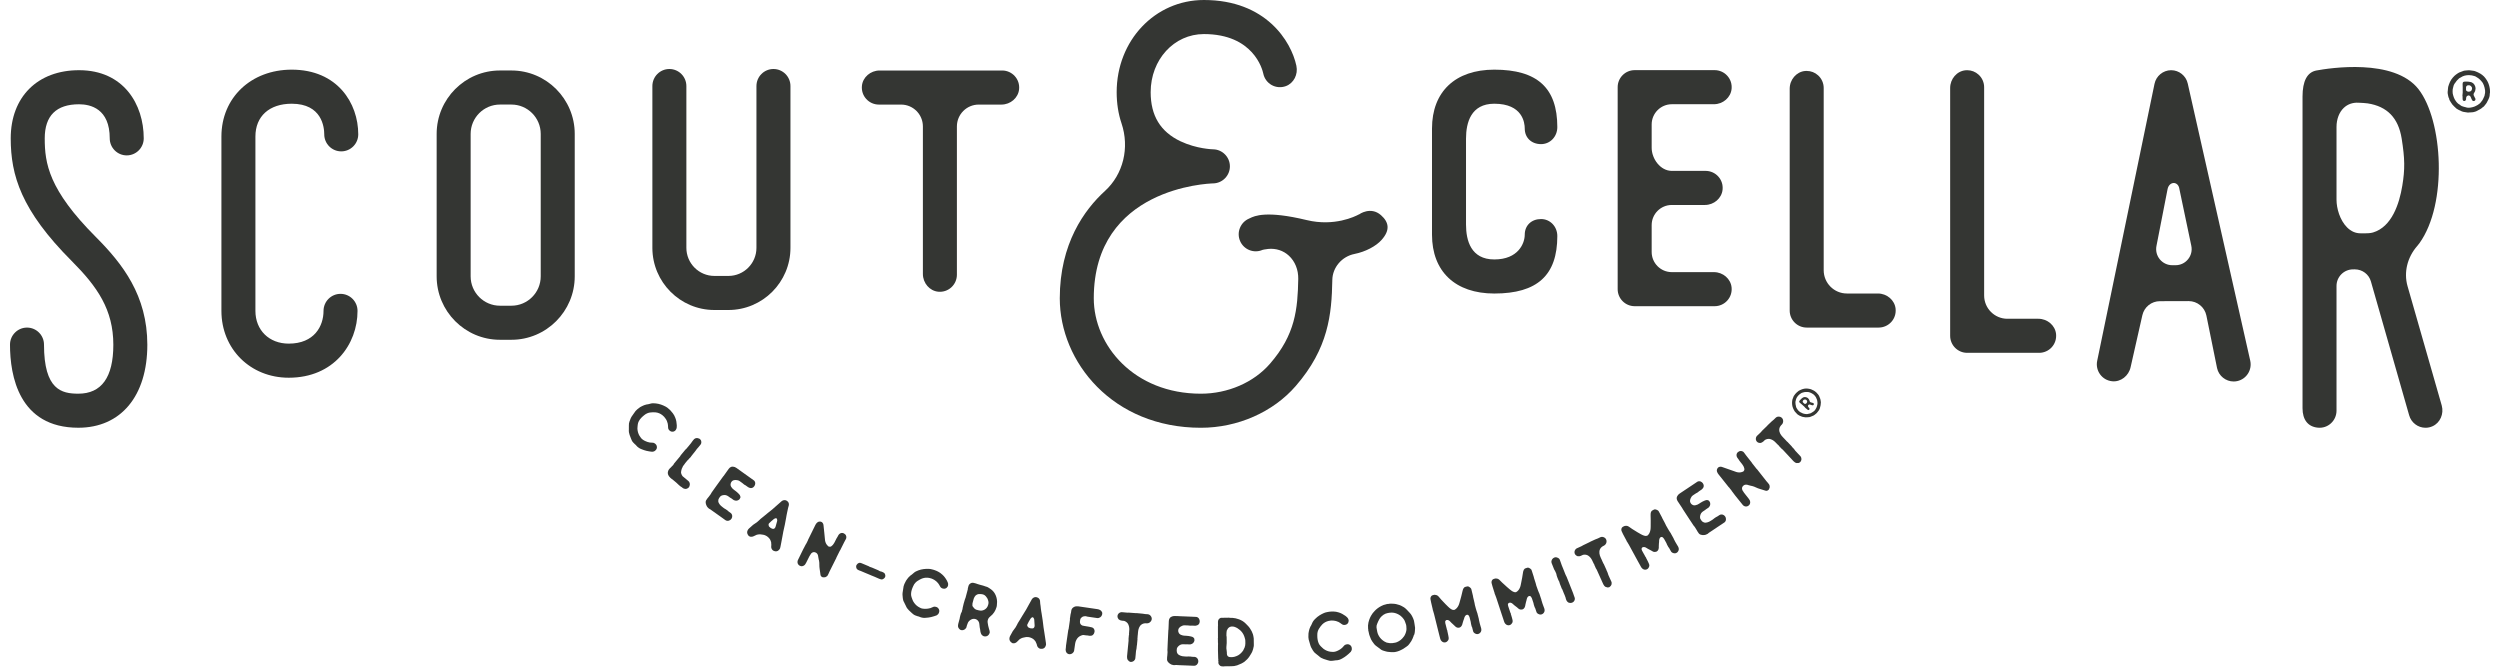 <svg width="180" height="48" viewBox="0 0 180 48" fill="none" xmlns="http://www.w3.org/2000/svg">
<g opacity="0.86">
<path d="M47.227 32.392C47.212 32.407 47.197 32.422 47.182 32.437C47.12 32.498 47.044 32.524 46.959 32.528C46.892 32.523 46.826 32.517 46.76 32.502C46.684 32.485 46.62 32.471 46.548 32.461C46.427 32.438 46.315 32.387 46.204 32.347C46.138 32.321 46.073 32.296 46.012 32.255C45.967 32.219 45.921 32.193 45.88 32.153C45.836 32.096 45.79 32.05 45.739 31.999C45.735 32.005 45.735 32.005 45.739 32.01C45.688 31.959 45.643 31.912 45.597 31.867C45.517 31.787 45.472 31.689 45.438 31.592C45.402 31.497 45.366 31.399 45.331 31.313C45.286 31.185 45.267 31.063 45.278 30.931C45.283 30.885 45.278 30.84 45.278 30.79C45.278 30.739 45.283 30.693 45.279 30.637C45.27 30.535 45.29 30.434 45.326 30.338C45.377 30.175 45.443 30.028 45.545 29.897C45.581 29.841 45.626 29.785 45.662 29.73C45.719 29.634 45.79 29.553 45.877 29.477C45.942 29.422 46.019 29.366 46.089 29.314C46.182 29.264 46.273 29.215 46.374 29.175C46.424 29.154 46.481 29.14 46.537 29.125C46.628 29.114 46.713 29.099 46.806 29.07C46.938 29.028 47.074 29.026 47.216 29.046C47.342 29.061 47.464 29.084 47.591 29.129C47.701 29.169 47.818 29.216 47.929 29.277C48.004 29.322 48.081 29.369 48.146 29.436C48.167 29.456 48.197 29.477 48.222 29.502L48.283 29.563C48.343 29.625 48.398 29.691 48.449 29.763C48.52 29.854 48.575 29.96 48.62 30.078C48.691 30.25 48.719 30.432 48.729 30.627C48.729 30.677 48.724 30.722 48.724 30.773C48.724 30.834 48.697 30.889 48.663 30.946C48.586 31.073 48.403 31.132 48.257 31.036C48.15 30.969 48.095 30.871 48.101 30.746C48.101 30.664 48.091 30.583 48.076 30.496C48.046 30.374 48.002 30.257 47.93 30.156C47.865 30.049 47.78 29.962 47.689 29.89C47.547 29.778 47.39 29.712 47.208 29.691C47.142 29.685 47.077 29.68 47.011 29.684C46.883 29.69 46.752 29.699 46.635 29.743C46.538 29.779 46.457 29.83 46.381 29.895C46.306 29.951 46.239 30.017 46.173 30.082C46.102 30.163 46.035 30.239 45.99 30.336C45.954 30.41 45.923 30.493 45.917 30.58C45.907 30.63 45.902 30.675 45.902 30.726C45.885 30.822 45.896 30.914 45.91 31.011C45.941 31.183 46.005 31.341 46.117 31.483C46.136 31.513 46.157 31.545 46.187 31.574C46.242 31.631 46.303 31.672 46.373 31.714C46.454 31.754 46.536 31.794 46.623 31.821C46.729 31.856 46.839 31.878 46.956 31.872C46.992 31.878 47.022 31.878 47.056 31.883C47.077 31.894 47.092 31.9 47.113 31.908C47.208 31.965 47.28 32.037 47.294 32.153C47.309 32.24 47.284 32.325 47.227 32.392Z" fill="#141613"/>
<path d="M49.642 35.007C49.605 35.107 49.533 35.159 49.435 35.189C49.42 35.195 49.41 35.196 49.395 35.203C49.369 35.2 49.35 35.202 49.333 35.199C49.261 35.195 49.204 35.174 49.148 35.129C49.104 35.093 49.07 35.054 49.019 35.038C48.936 34.97 48.848 34.906 48.775 34.826C48.752 34.799 48.72 34.77 48.692 34.748C48.599 34.669 48.504 34.59 48.406 34.509C48.395 34.499 48.382 34.489 48.367 34.487C48.325 34.46 48.286 34.427 48.257 34.394C48.252 34.38 48.239 34.371 48.23 34.361C48.178 34.32 48.144 34.262 48.118 34.204C48.074 34.111 48.07 34.013 48.107 33.914C48.122 33.861 48.144 33.824 48.177 33.784C48.217 33.736 48.258 33.686 48.307 33.651C48.349 33.611 48.384 33.556 48.436 33.516C48.465 33.493 48.493 33.461 48.505 33.424C48.508 33.408 48.517 33.397 48.526 33.385C48.655 33.232 48.788 33.072 48.916 32.916C48.953 32.873 48.994 32.833 49.011 32.78C49.015 32.775 49.019 32.769 49.025 32.764C49.135 32.631 49.239 32.505 49.35 32.371C49.358 32.361 49.368 32.349 49.379 32.348C49.402 32.331 49.416 32.315 49.43 32.298C49.54 32.166 49.649 32.033 49.755 31.906C49.773 31.884 49.781 31.863 49.795 31.847C49.854 31.764 49.912 31.683 49.982 31.611C50.081 31.525 50.227 31.517 50.34 31.583C50.398 31.591 50.422 31.641 50.457 31.689C50.463 31.694 50.464 31.703 50.474 31.713C50.503 31.803 50.506 31.888 50.468 31.968C50.459 31.989 50.445 32.006 50.431 32.022C50.382 32.083 50.331 32.145 50.281 32.206C50.212 32.287 50.128 32.367 50.08 32.457C49.997 32.558 49.926 32.656 49.843 32.755C49.815 32.788 49.788 32.822 49.76 32.864C49.744 32.898 49.72 32.924 49.693 32.947C49.64 32.987 49.609 33.036 49.567 33.085C49.526 33.127 49.482 33.154 49.452 33.204C49.414 33.248 49.379 33.292 49.341 33.337C49.328 33.353 49.314 33.368 49.3 33.396C49.288 33.424 49.27 33.444 49.246 33.473C49.195 33.523 49.155 33.584 49.136 33.651C49.118 33.683 49.096 33.72 49.085 33.758C49.067 33.8 49.058 33.846 49.051 33.888C49.047 33.904 49.049 33.925 49.045 33.94C49.025 33.998 49.037 34.063 49.058 34.126C49.077 34.182 49.114 34.238 49.148 34.288C49.154 34.302 49.176 34.31 49.193 34.324C49.314 34.425 49.43 34.531 49.556 34.627C49.671 34.713 49.696 34.873 49.642 35.007Z" fill="#141613"/>
<path d="M52.605 37.418C52.549 37.456 52.489 37.494 52.423 37.501C52.356 37.505 52.293 37.496 52.235 37.454C52.1 37.357 51.967 37.262 51.832 37.165C51.651 37.037 51.469 36.907 51.294 36.783C51.242 36.745 51.198 36.705 51.148 36.678C51.108 36.658 51.07 36.64 51.041 36.618C50.962 36.555 50.899 36.482 50.862 36.386C50.838 36.333 50.818 36.275 50.813 36.219C50.798 36.128 50.815 36.043 50.875 35.971C50.921 35.906 50.961 35.837 51.019 35.782C51.066 35.727 51.107 35.669 51.148 35.611C51.158 35.599 51.166 35.587 51.173 35.575C51.21 35.488 51.275 35.409 51.333 35.326C51.403 35.227 51.475 35.127 51.549 35.022C51.72 34.782 51.891 34.542 52.067 34.306C52.08 34.288 52.096 34.266 52.115 34.252C52.122 34.239 52.136 34.223 52.147 34.205C52.256 34.052 52.361 33.905 52.464 33.761C52.505 33.701 52.555 33.657 52.622 33.625C52.675 33.6 52.724 33.592 52.773 33.599C52.865 33.604 52.948 33.638 53.023 33.691C53.15 33.773 53.264 33.863 53.386 33.95C53.422 33.976 53.463 34.003 53.497 34.03C53.667 34.15 53.831 34.267 53.995 34.385C54.081 34.447 54.163 34.505 54.251 34.568C54.302 34.594 54.328 34.63 54.353 34.685C54.386 34.76 54.385 34.839 54.36 34.91C54.336 34.981 54.295 35.039 54.236 35.086C54.148 35.147 54.062 35.155 53.963 35.122C53.926 35.112 53.893 35.097 53.864 35.076C53.799 35.031 53.734 34.984 53.665 34.934C53.658 34.93 53.648 34.922 53.631 34.919C53.592 34.901 53.551 34.87 53.521 34.84C53.5 34.817 53.483 34.804 53.46 34.789C53.395 34.743 53.325 34.692 53.262 34.645C53.173 34.583 53.083 34.564 52.979 34.56C52.953 34.56 52.927 34.559 52.897 34.564C52.766 34.575 52.684 34.64 52.627 34.759C52.62 34.781 52.609 34.807 52.605 34.84C52.588 34.924 52.611 35.003 52.66 35.073C52.708 35.151 52.775 35.217 52.858 35.276C52.887 35.297 52.916 35.318 52.945 35.339C53.038 35.406 53.124 35.485 53.2 35.564C53.253 35.612 53.295 35.677 53.309 35.757C53.313 35.778 53.317 35.806 53.306 35.836C53.282 35.906 53.24 35.964 53.169 36.003C53.076 36.059 52.978 36.061 52.88 36.025C52.848 36.019 52.819 36 52.796 35.983C52.76 35.957 52.72 35.928 52.686 35.903C52.656 35.883 52.631 35.856 52.593 35.847C52.577 35.844 52.565 35.826 52.552 35.818C52.505 35.783 52.459 35.751 52.412 35.718C52.308 35.653 52.202 35.628 52.082 35.649C52.031 35.659 51.991 35.664 51.949 35.686C51.91 35.704 51.883 35.72 51.861 35.749C51.8 35.811 51.76 35.88 51.727 35.961C51.705 36.043 51.709 36.124 51.748 36.206C51.788 36.287 51.839 36.35 51.901 36.411C51.974 36.482 52.06 36.534 52.137 36.599C52.227 36.636 52.293 36.701 52.38 36.755C52.398 36.766 52.414 36.779 52.428 36.798C52.435 36.812 52.453 36.824 52.465 36.832C52.512 36.867 52.565 36.903 52.617 36.94C52.646 36.962 52.661 36.99 52.68 37.012C52.688 37.027 52.69 37.037 52.697 37.05C52.752 37.16 52.713 37.328 52.605 37.418Z" fill="#141613"/>
<path d="M55.63 38.076C55.67 38.092 55.71 38.081 55.75 38.055C55.804 38.02 55.828 37.968 55.845 37.911C55.877 37.789 55.905 37.671 55.946 37.546C55.971 37.477 55.957 37.417 55.942 37.359C55.924 37.333 55.901 37.318 55.872 37.308C55.81 37.314 55.76 37.343 55.716 37.374C55.586 37.464 55.486 37.579 55.374 37.679C55.354 37.702 55.34 37.725 55.337 37.758C55.336 37.772 55.337 37.8 55.34 37.809C55.347 37.838 55.351 37.858 55.356 37.877C55.367 37.9 55.378 37.925 55.398 37.935C55.429 37.964 55.46 37.997 55.497 38.02C55.54 38.047 55.584 38.055 55.63 38.076ZM56.161 39.489C56.127 39.56 56.078 39.615 56.011 39.658C55.91 39.715 55.808 39.703 55.709 39.661C55.621 39.625 55.573 39.553 55.541 39.467C55.527 39.419 55.522 39.372 55.529 39.318C55.541 39.258 55.538 39.206 55.529 39.151C55.526 39.115 55.526 39.074 55.522 39.038C55.504 38.986 55.482 38.939 55.469 38.89C55.456 38.856 55.438 38.83 55.414 38.798C55.336 38.693 55.236 38.609 55.118 38.555C55.06 38.527 55.004 38.509 54.943 38.5C54.827 38.471 54.656 38.461 54.549 38.489C54.523 38.49 54.504 38.494 54.481 38.505C54.414 38.533 54.355 38.563 54.294 38.593C54.243 38.623 54.181 38.643 54.119 38.647C54.064 38.657 53.998 38.642 53.95 38.613C53.93 38.602 53.918 38.593 53.907 38.587C53.886 38.551 53.863 38.519 53.839 38.489C53.783 38.388 53.779 38.284 53.831 38.182C53.855 38.13 53.886 38.09 53.925 38.054C54.027 37.965 54.125 37.874 54.227 37.785C54.258 37.761 54.288 37.737 54.326 37.718C54.45 37.651 54.556 37.555 54.654 37.464C54.722 37.388 54.801 37.326 54.88 37.265C54.914 37.236 54.944 37.213 54.976 37.188C55.067 37.119 55.154 37.044 55.239 36.971C55.376 36.869 55.509 36.757 55.643 36.645C55.721 36.583 55.797 36.511 55.874 36.44C55.95 36.369 56.029 36.309 56.105 36.237C56.166 36.19 56.222 36.14 56.279 36.084C56.311 36.059 56.351 36.034 56.401 36.021C56.532 35.983 56.647 36.027 56.736 36.13C56.795 36.2 56.81 36.284 56.797 36.376C56.782 36.443 56.763 36.516 56.742 36.578C56.724 36.692 56.696 36.81 56.668 36.926C56.646 37.047 56.614 37.17 56.599 37.294C56.545 37.621 56.475 37.947 56.399 38.27C56.374 38.381 56.362 38.498 56.337 38.609L56.257 39.037C56.235 39.14 56.212 39.252 56.193 39.367C56.187 39.405 56.178 39.448 56.161 39.489Z" fill="#141613"/>
<path d="M60.779 39.045C60.699 39.205 60.618 39.365 60.538 39.527C60.516 39.571 60.499 39.62 60.464 39.658C60.451 39.668 60.451 39.684 60.441 39.704L60.246 40.096C60.233 40.121 60.213 40.144 60.217 40.169C60.217 40.186 60.2 40.201 60.193 40.215C60.049 40.503 59.908 40.786 59.766 41.069C59.75 41.101 59.728 41.13 59.715 41.171C59.704 41.206 59.686 41.246 59.666 41.283L59.615 41.387C59.6 41.42 59.583 41.45 59.554 41.477C59.528 41.496 59.499 41.522 59.47 41.532C59.458 41.541 59.438 41.547 59.426 41.557C59.361 41.573 59.29 41.569 59.229 41.563C59.175 41.544 59.134 41.515 59.101 41.467C59.086 41.434 59.073 41.395 59.069 41.354C59.059 41.309 59.059 41.26 59.051 41.216C59.038 41.129 59.022 41.048 59.015 40.966C58.999 40.868 58.993 40.768 58.993 40.673C58.998 40.569 58.988 40.459 58.969 40.354C58.962 40.335 58.959 40.325 58.952 40.306C58.94 40.234 58.927 40.165 58.913 40.094C58.913 40.046 58.898 39.996 58.882 39.948C58.85 39.87 58.799 39.812 58.718 39.778C58.632 39.742 58.546 39.74 58.468 39.798C58.42 39.829 58.379 39.865 58.36 39.919C58.346 39.944 58.333 39.97 58.31 39.999C58.298 40.009 58.292 40.021 58.285 40.035C58.201 40.202 58.117 40.369 58.034 40.536C58.012 40.581 57.977 40.62 57.957 40.658C57.877 40.739 57.784 40.781 57.672 40.764C57.556 40.738 57.476 40.674 57.434 40.565C57.421 40.525 57.416 40.474 57.421 40.429C57.424 40.391 57.438 40.349 57.457 40.31C57.585 40.053 57.705 39.799 57.833 39.542C57.884 39.439 57.946 39.334 58 39.225L58.021 39.186C58.05 39.16 58.058 39.125 58.074 39.092C58.098 39.065 58.116 39.025 58.13 38.983C58.149 38.946 58.178 38.903 58.185 38.858C58.185 38.842 58.197 38.833 58.203 38.82C58.216 38.794 58.229 38.768 58.245 38.736C58.4 38.428 58.551 38.109 58.705 37.801C58.721 37.768 58.741 37.747 58.756 37.714C58.799 37.647 58.856 37.596 58.937 37.564C58.974 37.551 59.014 37.554 59.061 37.554C59.075 37.561 59.097 37.564 59.113 37.564C59.133 37.574 59.157 37.586 59.177 37.596C59.258 37.66 59.288 37.742 59.295 37.84C59.314 38.011 59.334 38.181 59.349 38.358C59.368 38.545 59.385 38.722 59.403 38.907C59.426 39.056 59.487 39.19 59.596 39.294C59.615 39.32 59.646 39.337 59.662 39.352C59.704 39.364 59.746 39.361 59.784 39.364C59.838 39.353 59.881 39.316 59.916 39.279C59.958 39.244 59.989 39.211 60.011 39.167C60.018 39.153 60.025 39.139 60.035 39.136C60.057 39.109 60.074 39.076 60.09 39.044C60.134 38.954 60.18 38.864 60.225 38.775C60.247 38.729 60.276 38.686 60.308 38.639C60.317 38.619 60.331 38.594 60.341 38.574C60.382 38.492 60.44 38.424 60.539 38.385C60.587 38.37 60.645 38.366 60.703 38.38C60.728 38.392 60.754 38.405 60.78 38.418C60.902 38.479 60.953 38.602 60.933 38.736C60.931 38.759 60.918 38.786 60.908 38.804C60.866 38.888 60.82 38.961 60.779 39.045Z" fill="#141613"/>
<path d="M63.739 41.395C63.758 41.496 63.732 41.579 63.65 41.647C63.625 41.666 63.594 41.685 63.564 41.703C63.513 41.728 63.459 41.728 63.407 41.707C63.324 41.68 63.243 41.653 63.166 41.613C63.03 41.547 62.889 41.496 62.757 41.441C62.704 41.419 62.651 41.397 62.598 41.373C62.485 41.326 62.374 41.279 62.255 41.23C62.163 41.191 62.068 41.158 61.978 41.112C61.931 41.093 61.896 41.086 61.856 41.069C61.823 41.056 61.792 41.035 61.759 41.021C61.703 40.989 61.675 40.947 61.654 40.883C61.638 40.814 61.633 40.749 61.668 40.685C61.675 40.666 61.69 40.65 61.706 40.632C61.721 40.615 61.741 40.601 61.759 40.577C61.839 40.517 61.922 40.505 62.014 40.545C62.109 40.577 62.199 40.622 62.298 40.663C62.345 40.683 62.397 40.705 62.45 40.728C62.503 40.749 62.551 40.763 62.598 40.797C62.616 40.813 62.636 40.822 62.659 40.824C62.702 40.833 62.74 40.85 62.78 40.866C62.906 40.919 63.038 40.975 63.169 41.031C63.216 41.05 63.269 41.074 63.316 41.108C63.335 41.116 63.356 41.125 63.375 41.134C63.45 41.14 63.519 41.178 63.592 41.209C63.617 41.227 63.645 41.248 63.676 41.267C63.687 41.279 63.696 41.292 63.705 41.31C63.716 41.339 63.731 41.361 63.739 41.395Z" fill="#141613"/>
<path d="M67.62 44.062C67.613 44.083 67.606 44.102 67.6 44.124C67.572 44.206 67.514 44.262 67.44 44.305C67.378 44.328 67.316 44.353 67.25 44.37C67.175 44.388 67.109 44.404 67.041 44.428C66.923 44.462 66.8 44.467 66.682 44.479C66.613 44.486 66.541 44.493 66.47 44.483C66.413 44.471 66.361 44.468 66.306 44.449C66.241 44.42 66.18 44.398 66.112 44.375C66.109 44.381 66.109 44.381 66.116 44.384C66.048 44.362 65.987 44.34 65.927 44.32C65.817 44.282 65.734 44.215 65.66 44.146C65.585 44.074 65.511 44.003 65.441 43.941C65.344 43.848 65.271 43.746 65.223 43.624C65.208 43.58 65.181 43.541 65.159 43.496C65.137 43.45 65.122 43.406 65.093 43.359C65.038 43.272 65.012 43.172 65.002 43.069C64.976 42.901 64.969 42.741 65.002 42.577C65.009 42.512 65.026 42.44 65.034 42.373C65.041 42.263 65.069 42.158 65.113 42.052C65.147 41.973 65.191 41.889 65.233 41.812C65.292 41.727 65.351 41.64 65.424 41.559C65.461 41.517 65.504 41.48 65.548 41.442C65.625 41.392 65.695 41.339 65.764 41.272C65.865 41.178 65.985 41.112 66.123 41.067C66.242 41.026 66.359 40.989 66.495 40.975C66.613 40.962 66.737 40.952 66.864 40.957C66.953 40.964 67.041 40.972 67.13 41.001C67.157 41.011 67.193 41.016 67.226 41.027C67.254 41.037 67.281 41.045 67.307 41.055C67.39 41.083 67.469 41.117 67.546 41.159C67.649 41.21 67.747 41.28 67.839 41.366C67.98 41.49 68.087 41.639 68.181 41.809C68.203 41.853 68.219 41.899 68.242 41.943C68.269 41.998 68.27 42.06 68.264 42.125C68.251 42.273 68.113 42.408 67.938 42.386C67.814 42.373 67.722 42.311 67.671 42.195C67.635 42.124 67.59 42.055 67.537 41.984C67.458 41.889 67.364 41.803 67.256 41.743C67.15 41.676 67.035 41.638 66.922 41.614C66.744 41.577 66.574 41.587 66.402 41.649C66.34 41.675 66.278 41.698 66.222 41.733C66.11 41.792 65.996 41.86 65.912 41.954C65.84 42.027 65.79 42.108 65.752 42.201C65.708 42.286 65.677 42.373 65.647 42.463C65.62 42.567 65.594 42.665 65.596 42.771C65.598 42.855 65.606 42.941 65.64 43.022C65.653 43.072 65.668 43.115 65.691 43.162C65.72 43.254 65.768 43.332 65.825 43.412C65.928 43.554 66.058 43.666 66.22 43.745C66.252 43.762 66.284 43.78 66.324 43.796C66.398 43.82 66.471 43.83 66.554 43.834C66.645 43.836 66.734 43.836 66.822 43.82C66.934 43.805 67.044 43.775 67.146 43.718C67.181 43.707 67.207 43.693 67.241 43.682C67.265 43.684 67.28 43.681 67.303 43.681C67.413 43.688 67.509 43.721 67.573 43.819C67.626 43.889 67.641 43.978 67.62 44.062Z" fill="#141613"/>
<path d="M70.59 42.773C70.503 42.765 70.419 42.772 70.344 42.81C70.276 42.838 70.228 42.884 70.188 42.947C70.152 42.997 70.131 43.051 70.107 43.111C70.089 43.181 70.072 43.244 70.053 43.313C70.043 43.354 70.031 43.396 70.019 43.444C70.016 43.481 70.016 43.511 70.014 43.548C70.007 43.597 70.01 43.643 70.052 43.683C70.074 43.712 70.096 43.74 70.118 43.769C70.156 43.816 70.198 43.856 70.251 43.878C70.258 43.88 70.264 43.889 70.271 43.892C70.34 43.908 70.401 43.926 70.463 43.943C70.532 43.961 70.612 43.967 70.68 43.963C70.826 43.944 70.94 43.878 71.037 43.77C71.089 43.709 71.125 43.629 71.145 43.553C71.183 43.444 71.183 43.332 71.144 43.226C71.114 43.114 71.059 43.018 70.984 42.938C70.935 42.873 70.871 42.834 70.797 42.805C70.728 42.788 70.665 42.77 70.59 42.773ZM71.178 44.513C71.123 44.609 71.096 44.713 71.111 44.821C71.129 44.975 71.163 45.124 71.206 45.271C71.223 45.319 71.232 45.366 71.249 45.416C71.256 45.447 71.258 45.493 71.263 45.53C71.249 45.586 71.234 45.641 71.199 45.684C71.129 45.784 71.035 45.826 70.917 45.824C70.791 45.827 70.644 45.714 70.615 45.572C70.59 45.492 70.575 45.413 70.572 45.337C70.567 45.276 70.552 45.221 70.538 45.164C70.527 45.095 70.524 45.021 70.514 44.944C70.513 44.869 70.488 44.796 70.446 44.732C70.377 44.633 70.282 44.569 70.159 44.558C70.101 44.55 70.04 44.557 69.983 44.579C69.859 44.627 69.764 44.705 69.696 44.821C69.675 44.868 69.657 44.908 69.645 44.956C69.64 44.977 69.634 44.997 69.622 45.017C69.609 45.036 69.612 45.05 69.606 45.072C69.596 45.113 69.585 45.155 69.575 45.189C69.496 45.318 69.392 45.378 69.251 45.377C69.222 45.37 69.188 45.361 69.146 45.349C69.121 45.334 69.097 45.314 69.08 45.294C68.991 45.211 68.959 45.105 68.982 44.993C68.982 44.964 68.988 44.942 68.993 44.923C69.02 44.825 69.044 44.735 69.069 44.638C69.084 44.583 69.105 44.536 69.105 44.477C69.132 44.373 69.149 44.259 69.19 44.158C69.196 44.137 69.208 44.119 69.219 44.107C69.233 44.081 69.248 44.054 69.255 44.027C69.262 43.977 69.276 43.92 69.296 43.875C69.308 43.834 69.305 43.787 69.316 43.746C69.342 43.65 69.36 43.549 69.386 43.453C69.412 43.356 69.445 43.262 69.469 43.171C69.476 43.143 69.483 43.123 69.496 43.096C69.507 43.085 69.513 43.063 69.516 43.049L69.677 42.447C69.682 42.425 69.691 42.399 69.682 42.374C69.684 42.367 69.689 42.345 69.693 42.333C69.706 42.285 69.717 42.242 69.729 42.193C69.758 42.09 69.828 42.019 69.927 41.979C69.988 41.95 70.045 41.959 70.103 41.967C70.158 41.982 70.214 41.989 70.261 42.008C70.348 42.047 70.439 42.064 70.527 42.095C70.616 42.119 70.701 42.141 70.79 42.166C70.825 42.174 70.866 42.186 70.899 42.203C70.925 42.217 70.944 42.222 70.973 42.229C71.085 42.253 71.181 42.308 71.275 42.377C71.3 42.392 71.319 42.403 71.343 42.425C71.468 42.511 71.564 42.627 71.64 42.757C71.739 42.94 71.785 43.131 71.79 43.332C71.789 43.422 71.782 43.501 71.774 43.588C71.775 43.64 71.754 43.687 71.742 43.736C71.702 43.858 71.657 43.972 71.584 44.079C71.509 44.193 71.413 44.3 71.302 44.383C71.254 44.422 71.214 44.463 71.178 44.513Z" fill="#141613"/>
<path d="M74.344 45.247C74.388 45.248 74.421 45.225 74.452 45.188C74.49 45.137 74.496 45.08 74.493 45.021C74.482 44.894 74.469 44.774 74.467 44.642C74.467 44.568 74.434 44.518 74.401 44.467C74.374 44.446 74.347 44.441 74.317 44.442C74.261 44.468 74.223 44.511 74.193 44.555C74.1 44.684 74.042 44.826 73.971 44.959C73.958 44.985 73.953 45.012 73.961 45.044C73.965 45.059 73.975 45.083 73.98 45.093C73.998 45.117 74.008 45.134 74.02 45.152C74.038 45.168 74.056 45.188 74.077 45.192C74.118 45.209 74.157 45.231 74.2 45.239C74.249 45.248 74.293 45.243 74.344 45.247ZM75.315 46.404C75.307 46.484 75.278 46.55 75.229 46.614C75.153 46.701 75.054 46.724 74.945 46.716C74.851 46.713 74.781 46.661 74.722 46.592C74.694 46.549 74.673 46.508 74.661 46.454C74.653 46.394 74.632 46.346 74.606 46.296C74.591 46.263 74.577 46.225 74.562 46.193C74.526 46.147 74.49 46.111 74.463 46.07C74.438 46.042 74.413 46.023 74.381 46.001C74.271 45.928 74.15 45.881 74.02 45.868C73.956 45.863 73.896 45.866 73.836 45.875C73.716 45.888 73.553 45.935 73.461 45.997C73.436 46.007 73.42 46.019 73.402 46.035C73.348 46.084 73.301 46.133 73.254 46.182C73.217 46.226 73.165 46.266 73.108 46.291C73.059 46.317 72.991 46.325 72.936 46.314C72.914 46.312 72.9 46.307 72.886 46.305C72.855 46.276 72.823 46.255 72.791 46.234C72.705 46.157 72.665 46.062 72.68 45.949C72.685 45.891 72.702 45.842 72.727 45.795C72.794 45.678 72.855 45.559 72.922 45.44C72.944 45.407 72.965 45.376 72.994 45.344C73.088 45.239 73.158 45.113 73.219 44.995C73.258 44.901 73.312 44.816 73.367 44.732C73.389 44.694 73.41 44.66 73.431 44.629C73.495 44.531 73.552 44.433 73.608 44.334C73.704 44.192 73.792 44.042 73.881 43.893C73.935 43.807 73.983 43.715 74.03 43.621C74.08 43.53 74.133 43.444 74.18 43.352C74.223 43.287 74.259 43.22 74.294 43.147C74.317 43.115 74.346 43.078 74.388 43.049C74.5 42.971 74.624 42.973 74.741 43.041C74.819 43.087 74.862 43.161 74.881 43.254C74.89 43.32 74.895 43.394 74.897 43.462C74.919 43.575 74.93 43.695 74.942 43.815C74.961 43.937 74.972 44.064 74.999 44.185C75.056 44.513 75.099 44.844 75.135 45.173C75.147 45.286 75.176 45.4 75.189 45.514C75.211 45.659 75.234 45.801 75.255 45.946C75.27 46.051 75.284 46.164 75.304 46.277C75.311 46.316 75.317 46.361 75.315 46.404Z" fill="#141613"/>
<path d="M79.364 44.148C79.368 44.315 79.271 44.438 79.133 44.484C79.087 44.506 79.044 44.507 78.993 44.5L78.548 44.435C78.469 44.423 78.391 44.412 78.314 44.401C78.285 44.397 78.265 44.387 78.237 44.383C78.188 44.361 78.145 44.361 78.095 44.369C77.991 44.376 77.9 44.412 77.837 44.498C77.826 44.518 77.811 44.529 77.793 44.55C77.769 44.612 77.768 44.669 77.76 44.727C77.756 44.754 77.751 44.79 77.76 44.828C77.773 44.931 77.837 44.997 77.931 45.04C77.98 45.055 78.023 45.061 78.073 45.069C78.186 45.086 78.292 45.099 78.405 45.124C78.475 45.135 78.537 45.152 78.6 45.167C78.705 45.191 78.768 45.258 78.797 45.356C78.812 45.401 78.812 45.452 78.805 45.501C78.792 45.587 78.754 45.655 78.695 45.711C78.629 45.766 78.555 45.784 78.468 45.779C78.418 45.772 78.369 45.765 78.319 45.757C78.292 45.753 78.257 45.74 78.227 45.751C78.212 45.755 78.198 45.747 78.177 45.743C78.141 45.739 78.106 45.733 78.063 45.728C77.979 45.708 77.903 45.732 77.826 45.765C77.672 45.83 77.563 45.938 77.491 46.085C77.45 46.167 77.424 46.25 77.41 46.342C77.395 46.493 77.366 46.642 77.344 46.796C77.345 46.84 77.331 46.882 77.311 46.923C77.253 47.023 77.163 47.09 77.046 47.102C77.031 47.107 77.017 47.106 77.003 47.103C76.974 47.099 76.952 47.096 76.932 47.092C76.87 47.068 76.831 47.042 76.794 46.999C76.746 46.934 76.726 46.86 76.725 46.772C76.726 46.758 76.728 46.751 76.731 46.737C76.751 46.646 76.742 46.556 76.754 46.472C76.76 46.436 76.764 46.408 76.769 46.373C76.788 46.239 76.808 46.102 76.827 45.967C76.856 45.776 76.883 45.584 76.911 45.392C76.912 45.385 76.914 45.371 76.915 45.365C76.944 45.311 76.945 45.253 76.954 45.196C76.979 45.026 77.003 44.855 77.028 44.685C77.035 44.641 77.047 44.6 77.031 44.562C77.034 44.547 77.036 44.527 77.039 44.513C77.052 44.427 77.064 44.335 77.078 44.242C77.082 44.215 77.085 44.193 77.096 44.166C77.105 44.152 77.108 44.13 77.111 44.118C77.118 44.067 77.125 44.017 77.132 43.967C77.145 43.876 77.192 43.802 77.258 43.746C77.323 43.698 77.393 43.665 77.468 43.654C77.517 43.654 77.576 43.648 77.626 43.655C77.902 43.696 78.179 43.736 78.454 43.776L79.008 43.857C79.078 43.867 79.14 43.885 79.208 43.922C79.268 43.952 79.311 44.003 79.339 44.064C79.358 44.089 79.361 44.119 79.364 44.148Z" fill="#141613"/>
<path d="M82.919 44.618C82.865 44.808 82.7 44.885 82.579 44.881C82.521 44.876 82.464 44.873 82.406 44.88C82.276 44.898 82.169 44.96 82.088 45.061C82.022 45.149 81.985 45.246 81.961 45.351C81.937 45.464 81.934 45.572 81.923 45.686C81.909 45.757 81.91 45.83 81.905 45.893C81.901 45.936 81.888 45.977 81.899 46.023C81.905 46.037 81.897 46.059 81.895 46.073C81.886 46.181 81.875 46.294 81.865 46.401C81.862 46.429 81.866 46.459 81.85 46.487C81.843 46.492 81.847 46.515 81.846 46.53C81.843 46.571 81.837 46.622 81.833 46.664C81.822 46.715 81.825 46.758 81.806 46.806C81.797 46.828 81.796 46.849 81.793 46.871C81.785 46.962 81.777 47.056 81.769 47.148C81.762 47.227 81.755 47.297 81.746 47.377C81.741 47.456 81.705 47.524 81.642 47.583C81.588 47.629 81.52 47.651 81.449 47.659C81.427 47.665 81.405 47.662 81.384 47.654C81.321 47.634 81.266 47.607 81.235 47.546C81.23 47.538 81.209 47.529 81.202 47.522C81.153 47.438 81.139 47.35 81.147 47.257C81.187 46.9 81.22 46.545 81.252 46.187C81.257 46.129 81.263 46.066 81.255 46.007C81.249 45.991 81.256 45.984 81.257 45.971C81.264 45.9 81.271 45.828 81.277 45.757C81.272 45.736 81.288 45.715 81.297 45.693C81.278 45.664 81.288 45.635 81.29 45.608C81.292 45.512 81.308 45.421 81.31 45.329C81.315 45.184 81.285 45.046 81.217 44.916C81.148 44.809 81.053 44.743 80.935 44.703C80.921 44.695 80.899 44.7 80.885 44.699C80.85 44.695 80.814 44.692 80.778 44.689C80.686 44.68 80.603 44.644 80.537 44.587C80.537 44.58 80.53 44.58 80.53 44.572C80.363 44.362 80.502 44.094 80.754 44.074C80.862 44.083 80.983 44.096 81.098 44.105C81.162 44.104 81.217 44.125 81.277 44.108C81.284 44.108 81.299 44.109 81.306 44.111C81.47 44.126 81.627 44.139 81.784 44.147C81.811 44.15 81.84 44.152 81.869 44.147C81.884 44.148 81.905 44.151 81.927 44.152C82.033 44.163 82.141 44.173 82.247 44.183C82.255 44.184 82.262 44.184 82.262 44.184C82.387 44.217 82.517 44.215 82.638 44.225C82.689 44.23 82.737 44.248 82.777 44.274C82.893 44.357 82.952 44.492 82.919 44.618Z" fill="#141613"/>
<path d="M86.266 47.704C86.241 47.767 86.209 47.831 86.158 47.871C86.106 47.912 86.048 47.938 85.977 47.936L85.482 47.915C85.26 47.905 85.037 47.898 84.822 47.889C84.757 47.886 84.701 47.876 84.643 47.882C84.6 47.887 84.556 47.893 84.52 47.892C84.42 47.879 84.327 47.853 84.245 47.792C84.195 47.762 84.147 47.724 84.112 47.679C84.05 47.613 84.017 47.531 84.028 47.439C84.032 47.36 84.028 47.28 84.046 47.203C84.056 47.131 84.059 47.058 84.061 46.986C84.063 46.972 84.063 46.958 84.063 46.943C84.046 46.849 84.057 46.75 84.061 46.648C84.066 46.526 84.071 46.404 84.077 46.275C84.089 45.981 84.101 45.685 84.119 45.391C84.121 45.37 84.122 45.342 84.13 45.319C84.13 45.306 84.132 45.283 84.133 45.261C84.14 45.076 84.147 44.897 84.155 44.716C84.158 44.644 84.174 44.581 84.213 44.517C84.243 44.468 84.282 44.434 84.325 44.414C84.406 44.367 84.493 44.349 84.586 44.353C84.737 44.352 84.88 44.365 85.031 44.371C85.074 44.374 85.124 44.375 85.166 44.376C85.374 44.386 85.576 44.394 85.777 44.401C85.884 44.405 85.983 44.41 86.092 44.415C86.15 44.41 86.192 44.426 86.241 44.456C86.31 44.503 86.351 44.568 86.369 44.642C86.388 44.715 86.384 44.786 86.361 44.857C86.321 44.958 86.254 45.011 86.151 45.035C86.116 45.049 86.08 45.054 86.044 45.053C85.966 45.05 85.887 45.046 85.8 45.043C85.793 45.042 85.778 45.042 85.764 45.049C85.72 45.054 85.671 45.051 85.628 45.043C85.599 45.035 85.577 45.034 85.549 45.032C85.471 45.029 85.384 45.027 85.306 45.024C85.198 45.018 85.111 45.05 85.022 45.104C85 45.118 84.978 45.132 84.956 45.152C84.852 45.235 84.819 45.333 84.834 45.464C84.841 45.486 84.847 45.515 84.861 45.544C84.892 45.624 84.956 45.677 85.033 45.71C85.118 45.749 85.21 45.768 85.311 45.772C85.347 45.774 85.383 45.775 85.418 45.776C85.533 45.781 85.647 45.8 85.753 45.826C85.825 45.836 85.895 45.867 85.95 45.927C85.964 45.943 85.985 45.964 85.99 45.995C86.01 46.066 86.007 46.138 85.968 46.209C85.921 46.306 85.839 46.362 85.738 46.387C85.709 46.4 85.672 46.399 85.644 46.398C85.602 46.395 85.551 46.394 85.508 46.392C85.472 46.389 85.436 46.381 85.401 46.395C85.385 46.4 85.365 46.392 85.35 46.392C85.292 46.389 85.235 46.388 85.177 46.385C85.056 46.387 84.953 46.425 84.863 46.51C84.828 46.543 84.797 46.572 84.774 46.613C84.75 46.648 84.735 46.676 84.734 46.711C84.716 46.798 84.72 46.877 84.738 46.964C84.763 47.044 84.811 47.11 84.888 47.157C84.965 47.204 85.042 47.227 85.128 47.247C85.228 47.265 85.329 47.262 85.43 47.273C85.523 47.255 85.616 47.273 85.716 47.272C85.738 47.272 85.759 47.273 85.779 47.28C85.795 47.288 85.815 47.288 85.831 47.289C85.888 47.292 85.952 47.295 86.016 47.296C86.052 47.299 86.08 47.314 86.109 47.323C86.123 47.33 86.129 47.338 86.145 47.345C86.249 47.407 86.307 47.568 86.266 47.704Z" fill="#141613"/>
<path d="M88.869 47.291C88.962 47.268 89.055 47.23 89.141 47.186C89.29 47.098 89.409 46.98 89.507 46.837C89.55 46.764 89.584 46.691 89.612 46.62C89.646 46.525 89.667 46.431 89.666 46.332C89.664 46.274 89.664 46.209 89.663 46.144C89.663 46.115 89.662 46.087 89.655 46.051C89.639 46 89.631 45.951 89.616 45.908C89.571 45.75 89.504 45.615 89.403 45.494C89.365 45.452 89.328 45.403 89.278 45.367C89.221 45.317 89.156 45.275 89.09 45.226C89.017 45.184 88.938 45.148 88.851 45.122C88.787 45.108 88.723 45.11 88.659 45.11C88.65 45.11 88.636 45.11 88.623 45.118C88.529 45.135 88.459 45.191 88.402 45.264C88.375 45.307 88.346 45.36 88.325 45.409C88.311 45.467 88.306 45.525 88.306 45.575C88.3 45.64 88.3 45.705 88.302 45.768C88.31 45.797 88.317 45.826 88.318 45.855C88.32 45.955 88.321 46.05 88.322 46.149C88.331 46.25 88.318 46.351 88.311 46.452C88.299 46.53 88.3 46.611 88.3 46.696C88.302 46.703 88.302 46.71 88.302 46.718V46.74C88.324 46.775 88.317 46.811 88.318 46.847C88.318 46.883 88.333 46.917 88.333 46.961C88.333 46.99 88.335 47.026 88.335 47.062C88.336 47.12 88.344 47.177 88.387 47.233C88.402 47.248 88.424 47.262 88.446 47.276C88.467 47.29 88.489 47.304 88.511 47.304C88.561 47.31 88.605 47.317 88.654 47.316C88.726 47.322 88.798 47.299 88.869 47.291ZM90.27 45.977C90.273 46.136 90.268 46.286 90.276 46.445C90.276 46.495 90.272 46.544 90.257 46.588C90.237 46.696 90.21 46.798 90.168 46.899C90.155 46.942 90.127 46.985 90.1 47.036C90.057 47.108 90.007 47.181 89.966 47.254C89.868 47.406 89.74 47.537 89.598 47.647C89.528 47.698 89.456 47.734 89.386 47.773C89.278 47.817 89.179 47.861 89.072 47.906C88.993 47.929 88.922 47.944 88.843 47.959C88.715 47.983 88.579 47.977 88.442 47.98C88.413 47.98 88.377 47.973 88.349 47.981C88.284 47.983 88.227 47.983 88.162 47.984C88.12 48.006 88.084 48.001 88.04 47.994C87.954 47.995 87.874 47.966 87.817 47.903C87.759 47.853 87.722 47.79 87.722 47.711C87.72 47.667 87.72 47.631 87.726 47.581C87.697 47.547 87.704 47.509 87.724 47.473C87.709 47.444 87.709 47.417 87.709 47.386C87.698 47.201 87.695 47.007 87.693 46.819C87.693 46.697 87.697 46.575 87.695 46.446C87.694 46.417 87.701 46.397 87.701 46.367C87.693 46.339 87.693 46.303 87.693 46.267C87.691 46.173 87.69 46.087 87.689 46C87.689 45.964 87.68 45.937 87.694 45.908C87.701 45.893 87.694 45.872 87.693 45.85C87.697 45.605 87.694 45.368 87.69 45.125C87.69 45.103 87.69 45.074 87.695 45.052C87.704 45.03 87.695 45.009 87.695 44.987C87.694 44.915 87.693 44.845 87.693 44.773C87.697 44.643 87.753 44.549 87.868 44.497C87.888 44.482 87.917 44.482 87.939 44.482C88.09 44.479 88.246 44.476 88.398 44.475C88.419 44.475 88.441 44.473 88.463 44.473C88.484 44.473 88.513 44.473 88.541 44.48C88.555 44.487 88.577 44.486 88.599 44.486C88.635 44.486 88.678 44.484 88.714 44.484C88.886 44.497 89.051 44.53 89.21 44.592C89.39 44.661 89.549 44.752 89.688 44.894C89.739 44.951 89.796 45.008 89.854 45.064C89.914 45.121 89.956 45.184 90.001 45.249C90.089 45.376 90.162 45.511 90.209 45.662C90.231 45.748 90.254 45.826 90.262 45.92C90.269 45.935 90.27 45.956 90.27 45.977Z" fill="#141613"/>
<path d="M97.323 46.628C97.324 46.65 97.327 46.671 97.33 46.693C97.34 46.778 97.311 46.853 97.261 46.925C97.216 46.973 97.171 47.02 97.118 47.063C97.058 47.114 97.006 47.155 96.952 47.203C96.86 47.286 96.751 47.342 96.651 47.404C96.589 47.438 96.528 47.474 96.458 47.496C96.401 47.51 96.353 47.529 96.297 47.535C96.224 47.536 96.16 47.543 96.089 47.551C96.089 47.558 96.089 47.558 96.097 47.557C96.027 47.565 95.962 47.572 95.897 47.579C95.784 47.591 95.681 47.567 95.582 47.533C95.485 47.502 95.389 47.469 95.298 47.442C95.171 47.4 95.062 47.339 94.967 47.246C94.935 47.215 94.895 47.19 94.857 47.158C94.817 47.126 94.784 47.094 94.737 47.063C94.653 47.006 94.587 46.927 94.533 46.839C94.438 46.698 94.365 46.555 94.325 46.392C94.304 46.33 94.289 46.258 94.269 46.197C94.229 46.092 94.209 45.986 94.204 45.871C94.201 45.784 94.205 45.689 94.211 45.603C94.229 45.5 94.246 45.396 94.278 45.291C94.295 45.239 94.317 45.186 94.34 45.134C94.39 45.055 94.431 44.979 94.466 44.888C94.516 44.76 94.597 44.649 94.703 44.551C94.793 44.463 94.884 44.38 95 44.31C95.102 44.248 95.211 44.185 95.328 44.136C95.411 44.105 95.495 44.075 95.586 44.065C95.616 44.063 95.65 44.051 95.686 44.047C95.714 44.043 95.743 44.041 95.772 44.038C95.857 44.028 95.942 44.025 96.031 44.031C96.146 44.032 96.264 44.056 96.382 44.093C96.561 44.145 96.722 44.238 96.881 44.35C96.919 44.382 96.951 44.413 96.991 44.446C97.039 44.484 97.065 44.539 97.088 44.601C97.138 44.74 97.071 44.921 96.904 44.977C96.786 45.018 96.677 45 96.58 44.917C96.517 44.867 96.448 44.823 96.372 44.781C96.258 44.728 96.138 44.692 96.014 44.682C95.89 44.667 95.769 44.681 95.656 44.707C95.481 44.749 95.331 44.829 95.201 44.96C95.156 45.008 95.112 45.055 95.073 45.111C94.999 45.214 94.923 45.323 94.884 45.443C94.853 45.54 94.842 45.635 94.846 45.736C94.842 45.83 94.851 45.922 94.862 46.016C94.882 46.123 94.898 46.222 94.945 46.317C94.982 46.393 95.026 46.468 95.09 46.526C95.123 46.566 95.156 46.599 95.196 46.629C95.26 46.702 95.339 46.752 95.423 46.8C95.576 46.885 95.741 46.931 95.921 46.934C95.958 46.937 95.993 46.94 96.036 46.936C96.115 46.927 96.185 46.904 96.261 46.875C96.344 46.836 96.426 46.799 96.499 46.748C96.594 46.686 96.678 46.611 96.749 46.517C96.775 46.492 96.793 46.47 96.82 46.444C96.84 46.434 96.853 46.426 96.874 46.418C96.979 46.377 97.078 46.367 97.178 46.426C97.254 46.47 97.305 46.542 97.323 46.628Z" fill="#141613"/>
<path d="M101.255 45.076C101.243 45.013 101.238 44.948 101.208 44.894C101.193 44.809 101.142 44.731 101.113 44.648C101.063 44.578 101.013 44.499 100.95 44.437C100.87 44.35 100.77 44.279 100.665 44.225C100.465 44.122 100.261 44.085 100.041 44.118C99.999 44.126 99.957 44.132 99.914 44.14C99.808 44.159 99.713 44.198 99.621 44.257C99.576 44.289 99.532 44.325 99.488 44.362C99.418 44.426 99.366 44.493 99.315 44.576C99.246 44.684 99.203 44.808 99.151 44.927C99.114 45.006 99.101 45.097 99.109 45.189C99.127 45.289 99.145 45.388 99.162 45.487C99.178 45.572 99.206 45.639 99.24 45.714C99.311 45.861 99.412 45.99 99.541 46.091C99.609 46.151 99.691 46.203 99.769 46.233C99.8 46.243 99.826 46.259 99.848 46.269C99.93 46.277 100.006 46.294 100.081 46.309C100.097 46.313 100.119 46.31 100.139 46.306C100.213 46.307 100.286 46.309 100.356 46.288C100.377 46.285 100.398 46.281 100.413 46.279C100.471 46.276 100.524 46.252 100.579 46.234C100.775 46.154 100.936 46.025 101.063 45.849C101.095 45.813 101.117 45.78 101.139 45.733C101.177 45.667 101.208 45.588 101.23 45.511C101.277 45.364 101.274 45.219 101.255 45.076ZM101.804 44.685C101.837 44.825 101.848 44.97 101.873 45.111C101.881 45.162 101.891 45.211 101.884 45.255C101.883 45.33 101.88 45.395 101.87 45.469C101.87 45.507 101.862 45.544 101.855 45.581C101.841 45.628 101.828 45.675 101.814 45.721C101.801 45.737 101.79 45.747 101.778 45.764C101.779 45.77 101.775 45.787 101.777 45.799C101.733 45.918 101.683 46.044 101.615 46.158C101.57 46.231 101.516 46.301 101.469 46.367C101.441 46.401 101.41 46.443 101.38 46.472C101.34 46.499 101.31 46.535 101.271 46.556C101.201 46.611 101.114 46.664 101.037 46.715C100.939 46.776 100.836 46.817 100.735 46.864C100.647 46.901 100.549 46.926 100.45 46.944C100.387 46.955 100.329 46.958 100.269 46.954C100.198 46.959 100.123 46.951 100.049 46.943C99.94 46.941 99.842 46.922 99.734 46.889C99.673 46.871 99.619 46.858 99.557 46.834C99.486 46.803 99.414 46.771 99.36 46.715C99.331 46.683 99.291 46.661 99.26 46.639C99.191 46.585 99.118 46.539 99.047 46.48C98.996 46.436 98.952 46.393 98.914 46.335C98.838 46.24 98.769 46.14 98.714 46.034C98.678 45.954 98.649 45.878 98.622 45.802C98.586 45.722 98.572 45.643 98.555 45.559C98.55 45.523 98.542 45.48 98.528 45.44C98.517 45.42 98.511 45.385 98.514 45.362C98.521 45.318 98.507 45.282 98.502 45.254C98.495 45.175 98.496 45.102 98.498 45.029C98.51 44.888 98.536 44.752 98.586 44.619C98.62 44.525 98.66 44.43 98.71 44.342C98.783 44.21 98.871 44.093 98.976 43.987C99.111 43.844 99.266 43.73 99.44 43.64C99.552 43.577 99.669 43.534 99.789 43.512C99.809 43.509 99.823 43.506 99.844 43.495C99.863 43.486 99.892 43.48 99.913 43.483C99.929 43.488 99.936 43.487 99.943 43.486C100.09 43.451 100.231 43.462 100.378 43.473C100.422 43.48 100.469 43.487 100.513 43.492C100.687 43.527 100.851 43.585 100.997 43.675C101.03 43.691 101.063 43.716 101.096 43.731C101.169 43.784 101.239 43.844 101.303 43.913C101.376 43.996 101.447 44.069 101.518 44.144C101.571 44.201 101.613 44.26 101.644 44.319C101.679 44.387 101.719 44.452 101.745 44.521C101.77 44.575 101.788 44.63 101.804 44.685Z" fill="#141613"/>
<path d="M105.919 42.378C105.932 42.399 105.939 42.425 105.945 42.454C105.983 42.599 106.018 42.745 106.052 42.9L106.053 42.907C106.071 43.066 106.133 43.219 106.159 43.385C106.159 43.385 106.162 43.39 106.163 43.397C106.171 43.513 106.213 43.621 106.24 43.733C106.24 43.763 106.254 43.788 106.26 43.808C106.279 43.908 106.322 43.993 106.345 44.083C106.373 44.136 106.378 44.187 106.392 44.242L106.457 44.492C106.468 44.54 106.487 44.588 106.486 44.641C106.48 44.649 106.49 44.653 106.491 44.66C106.525 44.8 106.548 44.942 106.597 45.077C106.616 45.124 106.632 45.179 106.644 45.236C106.66 45.298 106.66 45.358 106.652 45.411C106.615 45.584 106.404 45.743 106.191 45.603C106.122 45.562 106.069 45.501 106.056 45.415C106.038 45.346 106.02 45.277 106.003 45.207C105.994 45.172 105.985 45.138 105.962 45.108C105.951 45.095 105.954 45.079 105.948 45.058C105.94 45.016 105.926 44.968 105.914 44.92C105.907 44.891 105.901 44.87 105.901 44.841C105.904 44.825 105.899 44.804 105.896 44.79C105.867 44.671 105.838 44.561 105.81 44.449C105.802 44.421 105.788 44.397 105.776 44.369C105.743 44.304 105.743 44.304 105.682 44.267C105.589 44.247 105.528 44.3 105.48 44.37C105.443 44.431 105.423 44.496 105.409 44.559C105.39 44.601 105.379 44.649 105.361 44.691C105.341 44.754 105.327 44.818 105.305 44.876C105.291 44.938 105.277 45 105.24 45.054C105.241 45.061 105.236 45.069 105.229 45.072C105.122 45.232 104.941 45.219 104.835 45.15C104.816 45.132 104.791 45.116 104.769 45.092C104.716 45.032 104.661 44.987 104.603 44.935C104.546 44.883 104.479 44.826 104.427 44.765C104.398 44.736 104.367 44.7 104.332 44.678C104.278 44.641 104.225 44.633 104.167 44.639C104.158 44.634 104.143 44.638 104.138 44.646C104.117 44.651 104.106 44.662 104.094 44.673C104.07 44.702 104.055 44.727 104.052 44.743C104.045 44.833 104.07 44.901 104.088 44.971C104.116 45.081 104.145 45.193 104.172 45.304C104.181 45.34 104.179 45.362 104.201 45.386C104.211 45.399 104.216 45.418 104.214 45.435C104.204 45.458 104.22 45.491 104.226 45.514C104.236 45.584 104.26 45.651 104.271 45.723C104.28 45.78 104.295 45.843 104.302 45.9C104.31 45.935 104.306 45.973 104.3 46.012C104.295 46.02 104.292 46.035 104.289 46.059C104.27 46.093 104.249 46.129 104.22 46.158C104.117 46.28 103.937 46.289 103.813 46.18C103.756 46.136 103.726 46.077 103.702 46.009C103.69 45.961 103.676 45.913 103.662 45.857C103.629 45.725 103.595 45.584 103.558 45.446C103.454 45.036 103.358 44.624 103.252 44.213C103.237 44.151 103.219 44.08 103.195 44.02C103.193 44.007 103.19 43.993 103.189 43.985C103.164 43.948 103.153 43.905 103.157 43.868C103.15 43.84 103.144 43.819 103.139 43.797C103.11 43.651 103.066 43.506 103.036 43.358C103.025 43.286 103.005 43.212 102.994 43.14C102.98 43.053 103.007 42.981 103.056 42.916C103.078 42.889 103.111 42.872 103.144 42.857C103.158 42.853 103.18 42.849 103.2 42.843C103.267 42.817 103.336 42.823 103.408 42.842C103.463 42.857 103.522 42.886 103.563 42.934C103.585 42.959 103.614 42.988 103.638 43.02C103.715 43.126 103.811 43.212 103.904 43.316C103.964 43.382 104.023 43.44 104.085 43.505C104.145 43.564 104.211 43.621 104.263 43.681C104.333 43.753 104.398 43.803 104.477 43.857C104.54 43.901 104.62 43.924 104.7 43.919C104.865 43.846 104.952 43.721 105.025 43.568C105.057 43.495 105.076 43.423 105.099 43.342C105.139 43.208 105.175 43.057 105.214 42.922C105.244 42.803 105.27 42.678 105.301 42.559C105.313 42.519 105.317 42.48 105.335 42.439C105.357 42.374 105.394 42.32 105.449 42.277C105.462 42.266 105.476 42.262 105.489 42.259C105.539 42.245 105.584 42.228 105.635 42.222C105.677 42.211 105.718 42.223 105.759 42.241C105.827 42.277 105.875 42.323 105.919 42.378Z" fill="#141613"/>
<path d="M110.257 41.012C110.271 41.03 110.281 41.056 110.287 41.086C110.337 41.228 110.384 41.37 110.427 41.522L110.429 41.529C110.458 41.685 110.531 41.835 110.571 41.997C110.571 41.997 110.573 42.004 110.574 42.011C110.591 42.127 110.64 42.23 110.677 42.339C110.68 42.368 110.695 42.393 110.702 42.414C110.727 42.512 110.777 42.593 110.806 42.681C110.839 42.731 110.848 42.781 110.865 42.835C110.892 42.918 110.92 42.998 110.947 43.081C110.964 43.127 110.985 43.173 110.987 43.227C110.983 43.234 110.993 43.239 110.994 43.246C111.04 43.383 111.073 43.522 111.131 43.655C111.153 43.699 111.172 43.754 111.19 43.808C111.211 43.869 111.215 43.928 111.211 43.983C111.186 44.157 110.986 44.33 110.764 44.207C110.691 44.173 110.635 44.116 110.615 44.032C110.592 43.964 110.57 43.895 110.547 43.828C110.535 43.794 110.524 43.758 110.5 43.731C110.489 43.718 110.49 43.702 110.483 43.682C110.469 43.641 110.454 43.594 110.438 43.546C110.429 43.518 110.423 43.499 110.42 43.468C110.423 43.453 110.416 43.433 110.41 43.419C110.372 43.303 110.337 43.195 110.299 43.086C110.29 43.058 110.275 43.034 110.259 43.009C110.223 42.944 110.223 42.944 110.159 42.913C110.063 42.9 110.006 42.956 109.964 43.032C109.933 43.096 109.917 43.162 109.907 43.225C109.892 43.268 109.885 43.315 109.87 43.358C109.853 43.424 109.845 43.488 109.827 43.547C109.818 43.611 109.809 43.674 109.775 43.731C109.776 43.738 109.772 43.746 109.767 43.749C109.67 43.917 109.49 43.917 109.378 43.856C109.359 43.84 109.331 43.826 109.309 43.803C109.253 43.746 109.194 43.706 109.133 43.659C109.071 43.611 109.001 43.56 108.944 43.503C108.911 43.474 108.878 43.441 108.842 43.423C108.786 43.39 108.732 43.384 108.674 43.397C108.666 43.391 108.652 43.397 108.647 43.405C108.626 43.412 108.616 43.423 108.604 43.434C108.583 43.463 108.569 43.492 108.567 43.507C108.568 43.598 108.597 43.663 108.62 43.732C108.656 43.841 108.692 43.949 108.729 44.058C108.74 44.091 108.74 44.115 108.764 44.138C108.775 44.148 108.782 44.17 108.779 44.185C108.772 44.21 108.791 44.242 108.797 44.262C108.813 44.333 108.844 44.398 108.859 44.469C108.87 44.526 108.89 44.587 108.903 44.643C108.912 44.676 108.91 44.717 108.908 44.755C108.904 44.764 108.903 44.78 108.903 44.802C108.884 44.838 108.866 44.875 108.839 44.906C108.746 45.035 108.564 45.059 108.433 44.958C108.375 44.918 108.339 44.861 108.31 44.795C108.295 44.748 108.279 44.701 108.261 44.646C108.218 44.516 108.173 44.38 108.127 44.244C107.992 43.844 107.867 43.44 107.732 43.039C107.711 42.977 107.689 42.909 107.661 42.85C107.656 42.836 107.652 42.824 107.649 42.817C107.623 42.78 107.609 42.738 107.612 42.701C107.602 42.673 107.595 42.653 107.588 42.632C107.547 42.487 107.493 42.346 107.453 42.201C107.437 42.132 107.412 42.056 107.396 41.986C107.375 41.903 107.396 41.827 107.441 41.759C107.462 41.73 107.493 41.711 107.525 41.693C107.537 41.688 107.558 41.681 107.579 41.674C107.645 41.645 107.712 41.645 107.785 41.658C107.842 41.671 107.903 41.694 107.948 41.74C107.971 41.763 108.002 41.79 108.028 41.82C108.113 41.919 108.217 41.998 108.316 42.093C108.382 42.154 108.445 42.209 108.51 42.27C108.574 42.325 108.644 42.376 108.7 42.433C108.776 42.499 108.844 42.545 108.926 42.593C108.992 42.63 109.075 42.65 109.154 42.637C109.313 42.553 109.391 42.422 109.453 42.265C109.48 42.189 109.493 42.115 109.51 42.033C109.539 41.896 109.564 41.743 109.594 41.605C109.614 41.484 109.633 41.358 109.654 41.237C109.661 41.196 109.663 41.157 109.68 41.114C109.695 41.048 109.729 40.992 109.78 40.945C109.793 40.932 109.807 40.928 109.82 40.924C109.867 40.909 109.913 40.885 109.962 40.876C110.002 40.863 110.044 40.871 110.086 40.887C110.158 40.917 110.209 40.96 110.257 41.012Z" fill="#141613"/>
<path d="M112.826 41.608C112.868 41.715 112.911 41.821 112.954 41.927C113.014 42.08 113.072 42.227 113.133 42.38C113.176 42.486 113.216 42.586 113.257 42.692C113.279 42.746 113.3 42.798 113.313 42.855C113.331 42.917 113.353 42.971 113.377 43.03C113.4 43.091 113.392 43.148 113.374 43.202C113.338 43.302 113.271 43.366 113.176 43.396C113.123 43.418 113.061 43.42 113.002 43.404C112.985 43.403 112.969 43.402 112.951 43.393C112.933 43.385 112.921 43.374 112.903 43.367C112.85 43.334 112.816 43.286 112.788 43.236L112.755 43.154C112.746 43.13 112.736 43.102 112.729 43.066C112.735 43.041 112.717 43.018 112.709 42.997C112.678 42.902 112.641 42.808 112.597 42.718C112.568 42.644 112.539 42.571 112.51 42.499C112.495 42.457 112.485 42.414 112.452 42.39L112.43 42.336C112.394 42.243 112.356 42.151 112.32 42.057C112.306 42.024 112.292 41.989 112.286 41.955C112.283 41.909 112.268 41.869 112.239 41.835C112.225 41.801 112.208 41.777 112.195 41.745C112.167 41.677 112.145 41.618 112.12 41.557C112.105 41.519 112.089 41.477 112.082 41.443C112.08 41.397 112.057 41.358 112.054 41.314L112.039 41.274C111.999 41.175 111.952 41.077 111.893 40.986L111.882 40.958C111.828 40.825 111.779 40.7 111.726 40.566C111.707 40.519 111.699 40.477 111.7 40.422C111.717 40.291 111.792 40.192 111.912 40.143C111.987 40.114 112.055 40.117 112.13 40.149C112.177 40.17 112.229 40.188 112.265 40.234C112.28 40.252 112.295 40.276 112.306 40.303C112.334 40.37 112.357 40.429 112.374 40.491C112.416 40.638 112.478 40.774 112.535 40.914C112.593 41.062 112.648 41.2 112.706 41.347C112.722 41.387 112.739 41.426 112.761 41.465C112.794 41.506 112.806 41.561 112.826 41.608Z" fill="#141613"/>
<path d="M115.659 38.883C115.708 39.075 115.603 39.224 115.495 39.282C115.443 39.307 115.392 39.329 115.344 39.368C115.239 39.447 115.177 39.554 115.158 39.681C115.144 39.791 115.161 39.894 115.192 39.999C115.227 40.109 115.279 40.203 115.326 40.308C115.348 40.376 115.385 40.439 115.411 40.497C115.431 40.536 115.442 40.58 115.472 40.612C115.486 40.623 115.487 40.644 115.494 40.657C115.538 40.756 115.586 40.861 115.63 40.959C115.643 40.983 115.661 41.008 115.661 41.04C115.657 41.048 115.673 41.066 115.679 41.079C115.695 41.117 115.717 41.163 115.735 41.203C115.749 41.253 115.774 41.287 115.782 41.34C115.785 41.362 115.793 41.382 115.803 41.402C115.841 41.486 115.88 41.57 115.917 41.656C115.951 41.729 115.98 41.792 116.013 41.864C116.046 41.937 116.051 42.015 116.026 42.096C116.001 42.164 115.954 42.216 115.895 42.259C115.877 42.276 115.859 42.284 115.836 42.287C115.771 42.3 115.71 42.306 115.654 42.267C115.644 42.263 115.622 42.266 115.612 42.262C115.527 42.215 115.472 42.145 115.433 42.06C115.29 41.732 115.141 41.404 114.992 41.079C114.968 41.026 114.941 40.967 114.904 40.921C114.891 40.912 114.895 40.901 114.889 40.888C114.859 40.822 114.829 40.757 114.8 40.692C114.783 40.675 114.787 40.649 114.786 40.627C114.754 40.611 114.749 40.58 114.736 40.555C114.692 40.472 114.659 40.386 114.614 40.303C114.547 40.176 114.452 40.069 114.33 39.992C114.215 39.933 114.101 39.923 113.977 39.948C113.963 39.948 113.945 39.962 113.933 39.969C113.9 39.984 113.867 39.999 113.835 40.013C113.75 40.053 113.66 40.062 113.573 40.046C113.571 40.039 113.564 40.043 113.562 40.036C113.312 39.938 113.299 39.635 113.509 39.489C113.608 39.445 113.718 39.396 113.821 39.347C113.878 39.314 113.936 39.303 113.978 39.259C113.985 39.258 113.999 39.251 114.006 39.248C114.155 39.179 114.298 39.113 114.439 39.039C114.465 39.028 114.491 39.017 114.514 38.998C114.527 38.992 114.546 38.983 114.567 38.973C114.663 38.929 114.762 38.885 114.859 38.839L114.873 38.834C114.999 38.799 115.111 38.733 115.221 38.682C115.267 38.661 115.318 38.653 115.366 38.654C115.508 38.669 115.626 38.756 115.659 38.883Z" fill="#141613"/>
<path d="M119.396 36.771C119.414 36.786 119.426 36.811 119.44 36.836C119.514 36.968 119.587 37.099 119.656 37.242L119.659 37.248C119.717 37.396 119.816 37.53 119.883 37.681C119.883 37.681 119.886 37.687 119.889 37.694C119.927 37.805 119.995 37.897 120.051 37.999C120.057 38.027 120.078 38.049 120.089 38.067C120.13 38.16 120.195 38.231 120.239 38.311C120.28 38.354 120.298 38.403 120.326 38.454C120.367 38.528 120.408 38.603 120.451 38.679C120.474 38.723 120.506 38.763 120.517 38.814C120.514 38.824 120.524 38.826 120.527 38.833C120.597 38.959 120.654 39.092 120.736 39.21C120.767 39.25 120.794 39.3 120.822 39.351C120.853 39.406 120.867 39.464 120.874 39.518C120.881 39.695 120.717 39.902 120.476 39.822C120.399 39.798 120.333 39.753 120.297 39.675C120.262 39.612 120.228 39.55 120.193 39.486C120.175 39.455 120.159 39.424 120.129 39.398C120.115 39.39 120.113 39.374 120.104 39.355C120.083 39.318 120.058 39.272 120.035 39.23C120.021 39.205 120.01 39.185 120.002 39.158C120.002 39.141 119.992 39.122 119.985 39.109C119.926 39.003 119.871 38.902 119.815 38.803C119.801 38.777 119.78 38.755 119.761 38.734C119.713 38.679 119.713 38.679 119.645 38.658C119.549 38.662 119.503 38.728 119.476 38.811C119.456 38.877 119.452 38.945 119.455 39.01C119.447 39.054 119.449 39.102 119.441 39.15C119.437 39.216 119.44 39.279 119.433 39.341C119.436 39.405 119.438 39.47 119.416 39.532C119.42 39.539 119.418 39.548 119.411 39.551C119.347 39.733 119.17 39.767 119.048 39.728C119.025 39.715 118.997 39.707 118.97 39.688C118.905 39.644 118.839 39.615 118.77 39.578C118.701 39.543 118.623 39.504 118.558 39.459C118.521 39.438 118.481 39.41 118.442 39.399C118.38 39.377 118.327 39.383 118.273 39.404C118.263 39.401 118.251 39.408 118.248 39.417C118.229 39.428 118.219 39.442 118.211 39.453C118.196 39.488 118.187 39.515 118.189 39.532C118.205 39.62 118.245 39.68 118.28 39.743C118.335 39.844 118.391 39.945 118.448 40.044C118.464 40.077 118.468 40.098 118.495 40.117C118.507 40.127 118.518 40.144 118.519 40.16C118.517 40.186 118.54 40.214 118.551 40.233C118.579 40.3 118.621 40.359 118.649 40.424C118.671 40.479 118.701 40.536 118.723 40.59C118.74 40.62 118.745 40.658 118.749 40.697C118.747 40.707 118.748 40.722 118.752 40.745C118.74 40.784 118.73 40.824 118.708 40.86C118.641 41.002 118.467 41.059 118.32 40.986C118.255 40.955 118.211 40.906 118.169 40.846C118.146 40.803 118.121 40.759 118.094 40.71C118.028 40.59 117.959 40.464 117.888 40.338C117.684 39.967 117.485 39.594 117.281 39.223C117.249 39.166 117.215 39.104 117.177 39.051C117.171 39.039 117.164 39.027 117.161 39.02C117.128 38.988 117.106 38.952 117.102 38.913C117.087 38.887 117.077 38.869 117.067 38.851C117 38.715 116.921 38.586 116.854 38.452C116.826 38.385 116.788 38.316 116.76 38.249C116.724 38.172 116.73 38.093 116.763 38.017C116.778 37.986 116.804 37.962 116.833 37.939C116.845 37.932 116.863 37.921 116.883 37.91C116.942 37.87 117.009 37.857 117.082 37.857C117.14 37.857 117.205 37.871 117.257 37.907C117.285 37.926 117.321 37.947 117.351 37.97C117.453 38.055 117.567 38.114 117.683 38.189C117.759 38.237 117.831 38.278 117.906 38.327C117.979 38.368 118.058 38.408 118.124 38.452C118.209 38.503 118.284 38.535 118.376 38.567C118.448 38.593 118.53 38.596 118.606 38.571C118.748 38.459 118.8 38.314 118.832 38.15C118.846 38.069 118.846 37.995 118.849 37.911C118.851 37.77 118.849 37.616 118.851 37.475C118.85 37.352 118.845 37.224 118.843 37.102C118.845 37.061 118.84 37.022 118.847 36.976C118.85 36.91 118.873 36.848 118.916 36.791C118.924 36.778 118.938 36.771 118.951 36.764C118.995 36.74 119.035 36.709 119.082 36.691C119.12 36.67 119.161 36.671 119.206 36.679C119.281 36.695 119.341 36.728 119.396 36.771Z" fill="#141613"/>
<path d="M124.25 37.26C124.268 37.326 124.279 37.397 124.263 37.46C124.243 37.524 124.213 37.579 124.152 37.62C124.015 37.71 123.877 37.803 123.74 37.894C123.554 38.018 123.37 38.141 123.191 38.261C123.137 38.297 123.085 38.323 123.042 38.36C123.01 38.389 122.978 38.42 122.948 38.439C122.86 38.49 122.772 38.523 122.668 38.523C122.611 38.528 122.549 38.525 122.495 38.508C122.405 38.492 122.331 38.445 122.285 38.363C122.243 38.298 122.193 38.236 122.16 38.162C122.127 38.098 122.087 38.037 122.047 37.979L122.024 37.942C121.953 37.876 121.905 37.789 121.849 37.705C121.781 37.604 121.714 37.502 121.642 37.394C121.479 37.15 121.317 36.904 121.16 36.655C121.147 36.636 121.131 36.613 121.125 36.59C121.118 36.578 121.106 36.56 121.094 36.542C120.99 36.386 120.891 36.238 120.792 36.088C120.752 36.027 120.727 35.966 120.722 35.893C120.719 35.835 120.729 35.786 120.752 35.743C120.791 35.657 120.85 35.592 120.928 35.54C121.05 35.45 121.174 35.377 121.298 35.293C121.333 35.269 121.375 35.242 121.411 35.218C121.584 35.102 121.752 34.99 121.919 34.879C122.008 34.819 122.093 34.763 122.181 34.703C122.225 34.666 122.27 34.653 122.327 34.649C122.411 34.645 122.482 34.675 122.54 34.724C122.597 34.771 122.637 34.831 122.659 34.903C122.684 35.007 122.663 35.091 122.595 35.17C122.572 35.203 122.547 35.228 122.517 35.248C122.451 35.291 122.385 35.336 122.314 35.384C122.309 35.388 122.296 35.395 122.288 35.409C122.256 35.44 122.214 35.467 122.175 35.486C122.148 35.496 122.13 35.507 122.105 35.523C122.04 35.566 121.969 35.614 121.902 35.658C121.811 35.718 121.76 35.795 121.721 35.892C121.711 35.915 121.7 35.939 121.696 35.968C121.659 36.096 121.692 36.196 121.78 36.292C121.799 36.306 121.82 36.325 121.849 36.342C121.922 36.388 122.003 36.394 122.084 36.374C122.177 36.357 122.262 36.316 122.345 36.261C122.375 36.241 122.405 36.221 122.436 36.2C122.531 36.138 122.634 36.085 122.735 36.044C122.798 36.011 122.875 35.994 122.955 36.011C122.974 36.015 123.005 36.02 123.025 36.04C123.083 36.088 123.123 36.147 123.133 36.227C123.152 36.335 123.119 36.426 123.051 36.506C123.035 36.535 123.006 36.553 122.981 36.57C122.945 36.595 122.903 36.622 122.868 36.646C122.839 36.665 122.803 36.679 122.783 36.712C122.775 36.724 122.752 36.731 122.74 36.74C122.693 36.771 122.645 36.803 122.598 36.835C122.499 36.908 122.441 37.001 122.416 37.119C122.405 37.17 122.398 37.209 122.404 37.257C122.405 37.299 122.409 37.332 122.43 37.361C122.466 37.441 122.516 37.503 122.58 37.562C122.649 37.612 122.726 37.637 122.816 37.632C122.904 37.623 122.983 37.597 123.062 37.561C123.153 37.518 123.233 37.456 123.32 37.405C123.386 37.336 123.473 37.296 123.552 37.234C123.57 37.223 123.589 37.21 123.609 37.205C123.626 37.202 123.644 37.19 123.655 37.181C123.703 37.151 123.757 37.115 123.811 37.079C123.84 37.059 123.873 37.056 123.9 37.046C123.917 37.043 123.926 37.046 123.942 37.043C124.063 37.031 124.205 37.126 124.25 37.26Z" fill="#141613"/>
<path d="M125.726 32.797C125.836 32.938 125.948 33.078 126.058 33.218C126.09 33.258 126.127 33.293 126.146 33.341C126.15 33.356 126.163 33.363 126.177 33.381C126.266 33.493 126.36 33.612 126.447 33.724C126.466 33.746 126.478 33.773 126.502 33.782C126.517 33.789 126.524 33.808 126.534 33.82C126.732 34.074 126.928 34.322 127.123 34.569C127.145 34.598 127.162 34.629 127.193 34.658C127.222 34.682 127.249 34.716 127.275 34.75C127.298 34.779 127.324 34.812 127.346 34.839C127.368 34.868 127.39 34.897 127.402 34.933C127.408 34.964 127.419 35.002 127.417 35.031C127.419 35.048 127.417 35.069 127.419 35.082C127.407 35.147 127.374 35.211 127.344 35.263C127.302 35.303 127.258 35.329 127.202 35.339C127.166 35.339 127.126 35.335 127.086 35.32C127.042 35.309 126.999 35.289 126.954 35.278C126.87 35.254 126.79 35.234 126.713 35.204C126.619 35.179 126.527 35.142 126.44 35.1C126.348 35.055 126.246 35.016 126.142 34.99C126.122 34.987 126.112 34.986 126.093 34.983C126.022 34.965 125.953 34.947 125.885 34.929C125.84 34.907 125.791 34.901 125.741 34.897C125.654 34.892 125.581 34.913 125.518 34.972C125.449 35.035 125.411 35.113 125.429 35.206C125.438 35.263 125.452 35.316 125.493 35.357C125.511 35.379 125.528 35.403 125.544 35.434C125.548 35.451 125.557 35.462 125.566 35.472C125.682 35.619 125.796 35.764 125.912 35.912C125.942 35.951 125.963 35.999 125.989 36.033C126.028 36.14 126.026 36.241 125.964 36.336C125.891 36.43 125.801 36.475 125.685 36.467C125.643 36.462 125.594 36.446 125.557 36.422C125.524 36.401 125.492 36.373 125.466 36.339C125.288 36.114 125.109 35.898 124.931 35.675C124.86 35.585 124.791 35.484 124.716 35.389C124.707 35.376 124.697 35.365 124.689 35.356C124.678 35.317 124.65 35.295 124.628 35.266C124.61 35.234 124.584 35.2 124.551 35.171C124.526 35.136 124.5 35.092 124.463 35.069C124.448 35.062 124.443 35.045 124.435 35.034C124.419 35.012 124.399 34.988 124.377 34.961C124.165 34.69 123.942 34.42 123.73 34.149C123.706 34.121 123.694 34.094 123.673 34.066C123.631 34 123.607 33.925 123.613 33.84C123.618 33.8 123.636 33.767 123.657 33.722C123.668 33.714 123.682 33.695 123.688 33.681C123.704 33.667 123.727 33.649 123.744 33.635C123.836 33.59 123.921 33.595 124.014 33.631C124.176 33.688 124.337 33.742 124.503 33.802C124.679 33.862 124.846 33.923 125.022 33.985C125.165 34.028 125.311 34.03 125.451 33.975C125.482 33.968 125.511 33.945 125.53 33.938C125.561 33.906 125.576 33.866 125.594 33.833C125.606 33.778 125.591 33.725 125.573 33.677C125.558 33.624 125.543 33.581 125.513 33.541C125.503 33.531 125.493 33.519 125.495 33.51C125.478 33.477 125.456 33.449 125.434 33.42C125.372 33.343 125.31 33.264 125.247 33.184C125.216 33.145 125.19 33.102 125.161 33.053C125.147 33.035 125.13 33.013 125.117 32.996C125.059 32.923 125.022 32.842 125.03 32.735C125.036 32.685 125.058 32.632 125.094 32.585C125.117 32.567 125.138 32.549 125.161 32.532C125.267 32.447 125.4 32.452 125.514 32.527C125.532 32.539 125.55 32.561 125.564 32.579C125.621 32.652 125.668 32.723 125.726 32.797Z" fill="#141613"/>
<path d="M128.331 30.128C128.437 30.293 128.386 30.469 128.302 30.558C128.261 30.599 128.219 30.637 128.188 30.687C128.113 30.796 128.09 30.918 128.112 31.046C128.133 31.152 128.182 31.246 128.246 31.334C128.313 31.427 128.393 31.502 128.472 31.586C128.516 31.642 128.569 31.689 128.613 31.736C128.644 31.767 128.667 31.804 128.707 31.825C128.722 31.83 128.732 31.851 128.742 31.862C128.816 31.939 128.894 32.023 128.969 32.102C128.988 32.123 129.013 32.139 129.023 32.17C129.021 32.179 129.042 32.19 129.05 32.202C129.08 32.232 129.115 32.269 129.145 32.3C129.174 32.342 129.209 32.368 129.232 32.414C129.242 32.436 129.257 32.451 129.272 32.467C129.335 32.534 129.399 32.603 129.464 32.671C129.517 32.727 129.567 32.78 129.622 32.838C129.676 32.895 129.703 32.968 129.706 33.053C129.705 33.125 129.677 33.19 129.634 33.249C129.623 33.269 129.608 33.284 129.588 33.294C129.531 33.328 129.475 33.352 129.408 33.334C129.399 33.334 129.378 33.343 129.368 33.343C129.273 33.325 129.198 33.277 129.134 33.209C128.893 32.943 128.646 32.683 128.401 32.421C128.361 32.38 128.317 32.333 128.268 32.3C128.252 32.294 128.252 32.284 128.244 32.275C128.193 32.222 128.145 32.17 128.095 32.117C128.075 32.108 128.072 32.081 128.062 32.061C128.026 32.055 128.013 32.029 127.992 32.007C127.923 31.945 127.864 31.873 127.795 31.809C127.692 31.71 127.566 31.64 127.426 31.605C127.299 31.587 127.187 31.613 127.079 31.675C127.063 31.681 127.052 31.702 127.041 31.71C127.017 31.735 126.99 31.761 126.964 31.785C126.897 31.848 126.814 31.887 126.727 31.899C126.723 31.894 126.718 31.899 126.712 31.894C126.445 31.883 126.336 31.598 126.489 31.395C126.567 31.321 126.656 31.238 126.74 31.158C126.781 31.108 126.832 31.079 126.86 31.024C126.865 31.02 126.875 31.01 126.88 31.004C127 30.891 127.114 30.784 127.225 30.67C127.245 30.65 127.267 30.629 127.282 30.605C127.292 30.596 127.309 30.581 127.325 30.565L127.558 30.343C127.564 30.338 127.569 30.334 127.569 30.334C127.677 30.262 127.762 30.161 127.85 30.078C127.887 30.042 127.933 30.019 127.98 30.005C128.117 29.974 128.258 30.019 128.331 30.128Z" fill="#141613"/>
<path d="M130.096 28.846C130.088 28.825 130.069 28.81 130.052 28.793C130.03 28.774 130.011 28.768 129.986 28.765C129.968 28.763 129.949 28.764 129.935 28.765C129.901 28.767 129.868 28.782 129.844 28.808C129.833 28.822 129.817 28.84 129.807 28.858C129.785 28.897 129.792 28.953 129.824 28.984C129.855 29.011 129.888 29.042 129.92 29.069C129.938 29.086 129.959 29.086 129.982 29.08C130.043 29.071 130.081 29.028 130.106 28.971C130.127 28.927 130.122 28.888 130.096 28.846ZM130.165 28.661L130.179 28.674C130.222 28.72 130.262 28.768 130.28 28.829C130.286 28.85 130.292 28.866 130.296 28.89C130.307 28.927 130.333 28.949 130.364 28.964C130.393 28.977 130.43 28.985 130.461 28.993C130.492 29.002 130.521 29.007 130.551 29.017C130.565 29.022 130.576 29.032 130.58 29.043C130.613 29.091 130.601 29.14 130.548 29.177C130.536 29.184 130.519 29.188 130.499 29.182C130.481 29.18 130.461 29.174 130.439 29.169C130.398 29.158 130.359 29.142 130.325 29.13C130.304 29.124 130.284 29.119 130.263 29.127C130.22 29.133 130.193 29.155 130.182 29.196C130.165 29.245 130.182 29.291 130.213 29.327C130.229 29.347 130.245 29.363 130.263 29.38C130.296 29.414 130.296 29.481 130.246 29.512C130.22 29.528 130.193 29.529 130.169 29.514C130.154 29.507 130.143 29.499 130.132 29.489C130.1 29.459 130.067 29.431 130.029 29.402C130.005 29.392 129.987 29.37 129.968 29.347C129.952 29.325 129.932 29.301 129.908 29.278C129.843 29.227 129.785 29.169 129.724 29.113C129.686 29.079 129.64 29.044 129.6 29.009C129.587 28.995 129.569 28.98 129.556 28.963C129.54 28.946 129.534 28.909 129.547 28.888C129.555 28.872 129.562 28.857 129.574 28.843C129.595 28.821 129.61 28.804 129.629 28.782C129.665 28.735 129.711 28.699 129.756 28.662C129.863 28.572 129.982 28.569 130.102 28.623C130.122 28.637 130.143 28.648 130.165 28.661ZM130.755 28.623C130.748 28.603 130.733 28.585 130.72 28.56C130.709 28.55 130.697 28.538 130.689 28.525C130.657 28.465 130.605 28.43 130.559 28.389C130.526 28.358 130.478 28.349 130.446 28.318C130.372 28.278 130.296 28.248 130.216 28.228C130.213 28.226 130.207 28.226 130.2 28.227C130.067 28.216 129.936 28.216 129.814 28.26C129.789 28.271 129.767 28.277 129.742 28.281C129.726 28.292 129.709 28.297 129.697 28.303C129.613 28.353 129.542 28.405 129.478 28.476C129.38 28.583 129.31 28.706 129.289 28.858C129.286 28.869 129.281 28.881 129.278 28.899C129.268 28.924 129.27 28.951 129.271 28.978C129.27 29.067 129.281 29.148 129.307 29.235C129.311 29.246 129.311 29.26 129.312 29.274C129.328 29.334 129.348 29.384 129.387 29.432C129.41 29.465 129.432 29.499 129.457 29.535C129.501 29.587 129.553 29.628 129.609 29.67C129.727 29.737 129.846 29.794 129.983 29.806C130.011 29.805 130.034 29.815 130.055 29.813C130.109 29.811 130.164 29.815 130.218 29.791C130.227 29.787 130.244 29.79 130.258 29.783C130.329 29.775 130.399 29.747 130.457 29.703C130.477 29.688 130.5 29.671 130.523 29.659C130.58 29.631 130.623 29.593 130.66 29.55C130.701 29.504 130.73 29.45 130.76 29.394C130.787 29.344 130.811 29.296 130.821 29.24C130.829 29.21 130.842 29.174 130.847 29.141C130.86 29.061 130.869 28.986 130.849 28.909C130.844 28.898 130.843 28.884 130.843 28.877C130.84 28.83 130.825 28.79 130.81 28.75C130.789 28.706 130.777 28.663 130.755 28.623ZM130.838 28.329C130.853 28.349 130.871 28.364 130.889 28.38C130.915 28.411 130.938 28.44 130.955 28.473C130.978 28.527 131.011 28.576 131.025 28.633C131.025 28.64 131.029 28.649 131.033 28.652C131.079 28.746 131.087 28.844 131.101 28.942C131.102 28.956 131.102 28.97 131.103 28.984L131.097 29.036C131.101 29.13 131.076 29.218 131.052 29.307C131.05 29.318 131.047 29.329 131.044 29.337C131.04 29.387 131.018 29.425 131 29.467C130.977 29.522 130.944 29.572 130.9 29.622C130.879 29.644 130.861 29.666 130.842 29.693C130.839 29.704 130.832 29.711 130.825 29.718C130.804 29.743 130.781 29.768 130.752 29.787C130.674 29.852 130.595 29.924 130.49 29.954C130.441 29.98 130.384 30.001 130.331 30.018C130.292 30.033 130.253 30.038 130.209 30.037C130.186 30.041 130.158 30.043 130.138 30.044C130.044 30.056 129.954 30.047 129.862 30.027C129.835 30.023 129.807 30.018 129.779 30.012C129.755 30.011 129.734 30.004 129.713 29.991C129.702 29.982 129.695 29.975 129.684 29.972C129.596 29.957 129.525 29.9 129.447 29.855C129.405 29.831 129.377 29.791 129.343 29.755C129.329 29.742 129.322 29.722 129.3 29.71C129.239 29.655 129.199 29.593 129.161 29.519C129.119 29.443 129.085 29.359 129.059 29.272C129.038 29.195 129.031 29.109 129.027 29.029C129.023 28.974 129.034 28.919 129.037 28.865C129.042 28.836 129.052 28.805 129.053 28.774C129.056 28.764 129.059 28.754 129.062 28.743C129.092 28.666 129.122 28.589 129.151 28.514C129.165 28.492 129.18 28.469 129.201 28.447C129.219 28.418 129.242 28.393 129.261 28.364C129.289 28.325 129.322 28.291 129.361 28.26C129.392 28.231 129.429 28.198 129.465 28.173C129.491 28.151 129.516 28.129 129.548 28.118C129.626 28.078 129.709 28.037 129.796 28.012C129.868 27.991 129.938 27.977 130.019 27.973C130.091 27.973 130.16 27.976 130.231 27.99C130.291 28.003 130.348 28.01 130.401 28.031C130.463 28.056 130.523 28.082 130.579 28.114C130.642 28.151 130.704 28.188 130.748 28.235C130.784 28.267 130.818 28.293 130.838 28.329Z" fill="#141613"/>
<path d="M97.838 15.446L97.832 15.441C97.574 15.583 96.071 16.326 94.087 15.847C91.16 15.139 90.314 15.553 89.997 15.709C89.97 15.723 89.945 15.734 89.924 15.742C89.624 15.873 89.393 16.112 89.273 16.417C89.151 16.721 89.157 17.055 89.287 17.356C89.556 17.977 90.278 18.262 90.897 17.994C90.915 17.987 91.051 17.95 91.312 17.923C91.871 17.869 92.403 18.041 92.801 18.411C93.241 18.817 93.486 19.424 93.474 20.08C93.435 22.26 93.261 24.095 91.441 26.186C90.269 27.538 88.407 28.346 86.466 28.346C81.637 28.346 78.752 24.854 78.752 21.478C78.752 13.512 87.002 13.213 87.353 13.204C88.018 13.191 88.556 12.638 88.553 11.973C88.551 11.307 88.009 10.759 87.345 10.751C87.334 10.751 86.165 10.726 85 10.174C83.552 9.488 82.848 8.331 82.848 6.638C82.848 4.291 84.532 2.453 86.681 2.453C90.243 2.453 90.892 4.998 90.954 5.288C91.024 5.641 91.243 5.945 91.557 6.122C91.871 6.297 92.246 6.325 92.586 6.199C93.15 5.989 93.472 5.361 93.34 4.737C92.966 2.978 91.144 -1.14441e-05 86.681 -1.14441e-05C83.159 -1.14441e-05 80.4 2.916 80.4 6.638C80.4 7.436 80.517 8.19 80.748 8.877C81.341 10.636 80.874 12.55 79.557 13.75C78.073 15.104 76.304 17.545 76.304 21.478C76.304 26.059 80.105 30.799 86.466 30.799C89.105 30.799 91.656 29.677 93.289 27.797C95.649 25.082 95.883 22.634 95.927 20.157C95.942 19.253 96.615 18.465 97.527 18.284C98.303 18.13 99.069 17.733 99.478 17.269C99.784 16.924 99.923 16.609 99.904 16.305C99.886 16.025 99.727 15.752 99.432 15.493C98.688 14.839 97.871 15.422 97.838 15.446Z" fill="#141613"/>
<path d="M3.221 9.961C3.221 8.333 4.051 7.508 5.691 7.508C6.516 7.508 7.901 7.826 7.901 9.961C7.901 10.637 8.449 11.188 9.124 11.188C9.8 11.188 10.349 10.637 10.349 9.961C10.349 7.519 8.908 5.054 5.691 5.054C2.704 5.054 0.772 6.98 0.772 9.961C0.772 12.621 1.519 15.141 5.163 18.793C7.014 20.647 8.16 22.302 8.16 24.825C8.16 27.161 7.313 28.345 5.64 28.345C4.444 28.345 3.168 28.072 3.168 24.814C3.168 24.137 2.619 23.586 1.945 23.586C1.27 23.586 0.72 24.137 0.72 24.814C0.72 27.048 1.359 30.797 5.64 30.797C8.704 30.797 10.608 28.51 10.608 24.825C10.608 21.27 8.823 18.99 6.895 17.057C3.502 13.658 3.221 11.761 3.221 9.961Z" fill="#141613"/>
<path d="M21.005 7.468C23.177 7.468 23.346 9.155 23.346 9.673C23.346 10.348 23.894 10.899 24.57 10.899C25.245 10.899 25.794 10.348 25.794 9.673C25.794 7.429 24.295 5.015 21.005 5.015C18.072 5.015 15.942 7.039 15.942 9.828V22.384C15.942 25.126 18.025 27.196 20.79 27.196C24.041 27.196 25.742 24.774 25.742 22.384C25.742 21.708 25.194 21.157 24.517 21.157C23.843 21.157 23.294 21.708 23.294 22.384C23.294 23.471 22.638 24.741 20.79 24.741C19.377 24.741 18.39 23.772 18.39 22.384V9.828C18.39 8.372 19.392 7.468 21.005 7.468Z" fill="#141613"/>
<path d="M38.932 19.897C38.932 21.062 37.986 22.011 36.823 22.011H35.995C34.832 22.011 33.886 21.062 33.886 19.897V9.642C33.886 8.477 34.832 7.528 35.995 7.528H36.823C37.986 7.528 38.932 8.477 38.932 9.642V19.897ZM36.823 5.075H35.995C33.482 5.075 31.439 7.123 31.439 9.642V19.897C31.439 22.415 33.482 24.464 35.995 24.464H36.823C39.336 24.464 41.381 22.415 41.381 19.897V9.642C41.381 7.123 39.336 5.075 36.823 5.075Z" fill="#141613"/>
<path d="M55.689 4.968C55.014 4.968 54.464 5.519 54.464 6.196V17.844C54.464 18.96 53.559 19.867 52.446 19.867H51.437C50.324 19.867 49.419 18.96 49.419 17.844V6.196C49.419 5.519 48.869 4.968 48.195 4.968C47.52 4.968 46.971 5.519 46.971 6.196V17.844C46.971 20.313 48.974 22.32 51.437 22.32H52.446C54.909 22.32 56.913 20.313 56.913 17.844V6.196C56.913 5.519 56.364 4.968 55.689 4.968Z" fill="#141613"/>
<path d="M72.157 5.076H63.332C62.677 5.076 62.117 5.562 62.058 6.182C62.025 6.533 62.135 6.87 62.371 7.128C62.602 7.383 62.933 7.53 63.276 7.53H64.88C65.745 7.53 66.448 8.235 66.448 9.102V19.726C66.448 20.383 66.933 20.944 67.552 21.003C67.903 21.036 68.237 20.924 68.495 20.69C68.75 20.458 68.897 20.127 68.897 19.781V9.102C68.897 8.235 69.601 7.53 70.465 7.53H72.101C72.758 7.53 73.316 7.044 73.375 6.424C73.409 6.073 73.298 5.738 73.064 5.479C72.832 5.223 72.501 5.076 72.157 5.076Z" fill="#141613"/>
<path d="M120.374 7.504H123.401C124.057 7.504 124.616 7.018 124.675 6.398C124.708 6.046 124.597 5.71 124.362 5.452C124.131 5.197 123.8 5.05 123.456 5.05H117.697C117.02 5.05 116.472 5.601 116.472 6.276V20.82C116.472 21.495 117.02 22.046 117.697 22.046H123.456C123.8 22.046 124.131 21.9 124.362 21.644C124.597 21.385 124.708 21.049 124.675 20.698C124.616 20.077 124.057 19.593 123.401 19.593H120.368C119.569 19.593 118.92 18.941 118.92 18.142V16.209C118.92 15.409 119.569 14.758 120.368 14.758H122.753C123.408 14.758 123.967 14.272 124.026 13.652C124.061 13.301 123.949 12.966 123.715 12.707C123.483 12.451 123.153 12.304 122.808 12.304H120.374C119.542 12.304 118.92 11.426 118.92 10.641V8.96C118.92 8.157 119.572 7.504 120.374 7.504Z" fill="#141613"/>
<path d="M135.21 21.132H132.977C132.055 21.132 131.306 20.381 131.306 19.457V6.333C131.306 5.988 131.16 5.658 130.904 5.426C130.676 5.218 130.388 5.107 130.082 5.107C130.042 5.107 130.002 5.109 129.96 5.111C129.341 5.171 128.858 5.731 128.858 6.388V22.36C128.858 23.035 129.406 23.585 130.081 23.585H135.266C135.61 23.585 135.939 23.439 136.171 23.184C136.406 22.926 136.517 22.59 136.484 22.238C136.426 21.618 135.866 21.132 135.21 21.132Z" fill="#141613"/>
<path d="M146.763 22.951H144.531C143.609 22.951 142.858 22.2 142.858 21.275V6.281C142.858 5.936 142.714 5.606 142.457 5.374C142.23 5.166 141.942 5.055 141.635 5.055C141.596 5.055 141.555 5.057 141.514 5.061C140.895 5.119 140.411 5.681 140.411 6.336V24.177C140.411 24.853 140.96 25.404 141.635 25.404H146.819C147.162 25.404 147.493 25.258 147.725 25.003C147.96 24.743 148.07 24.407 148.037 24.057C147.979 23.437 147.419 22.951 146.763 22.951Z" fill="#141613"/>
<path d="M172.966 13.369C172.75 14.683 172.208 16.333 170.859 16.738C170.678 16.791 170.445 16.801 170.249 16.801C170.19 16.801 170.135 16.8 170.084 16.8C170.037 16.798 169.993 16.798 169.958 16.798H169.95C169.597 16.798 169.275 16.656 168.993 16.376C168.466 15.851 168.229 14.996 168.229 14.382V9.14C168.229 8.583 168.419 8.084 168.75 7.768C169.03 7.502 169.392 7.375 169.805 7.395L169.85 7.398C170.005 7.404 170.326 7.42 170.47 7.443C171.88 7.66 172.682 8.49 172.921 9.981C173.151 11.425 173.162 12.186 172.966 13.369ZM173.339 20.588C173.065 19.609 173.324 18.538 174.028 17.725C174.085 17.657 174.143 17.589 174.195 17.517C176.247 14.669 175.886 8.658 174.129 6.417C172.367 4.171 167.702 4.905 166.784 5.075C166.118 5.198 165.782 5.832 165.782 6.956V29.391C165.782 30.226 166.174 30.725 166.886 30.792C167.237 30.827 167.571 30.714 167.828 30.48C168.083 30.248 168.229 29.916 168.229 29.57V20.587C168.229 19.931 168.762 19.397 169.418 19.395L169.531 19.394C169.537 19.394 169.542 19.394 169.548 19.394C170.088 19.394 170.563 19.75 170.706 20.266L173.459 29.9C173.607 30.429 174.09 30.799 174.639 30.799C174.812 30.799 174.983 30.762 175.144 30.689C175.69 30.444 175.974 29.8 175.804 29.191L173.339 20.588Z" fill="#141613"/>
<path d="M157.54 18.665C157.32 18.939 156.992 19.095 156.64 19.095H156.403C156.055 19.095 155.73 18.942 155.506 18.671C155.286 18.403 155.198 18.052 155.265 17.71L156.064 13.622C156.124 13.314 156.333 13.176 156.509 13.176C156.514 13.176 156.516 13.176 156.52 13.176C156.679 13.181 156.88 13.302 156.919 13.623L157.774 17.695C157.847 18.039 157.762 18.392 157.54 18.665ZM157.518 6.015C157.395 5.457 156.894 5.055 156.325 5.055H156.314C155.741 5.059 155.241 5.471 155.125 6.034L150.997 25.983C150.927 26.32 151.004 26.673 151.206 26.952C151.413 27.236 151.718 27.412 152.068 27.45C152.686 27.519 153.273 27.065 153.407 26.423L154.249 22.7C154.384 22.103 154.904 21.686 155.515 21.685L157.583 21.679H157.586C158.203 21.679 158.739 22.118 158.861 22.724L159.629 26.507C159.75 27.064 160.254 27.467 160.822 27.467C160.91 27.467 161.001 27.457 161.088 27.438C161.748 27.291 162.164 26.634 162.018 25.973L157.518 6.015Z" fill="#141613"/>
<path d="M107.59 7.468C109.625 7.468 109.782 8.836 109.782 9.255C109.782 9.916 110.265 10.377 110.955 10.377C111.612 10.377 112.127 9.839 112.127 9.151C112.127 6.329 110.685 5.015 107.59 5.015C104.781 5.015 103.104 6.6 103.104 9.255V16.895C103.104 19.549 104.781 21.134 107.59 21.134C110.685 21.134 112.127 19.819 112.127 16.997C112.127 16.31 111.612 15.771 110.955 15.771C110.265 15.771 109.782 16.232 109.782 16.894C109.782 17.511 109.325 18.68 107.59 18.68C105.905 18.68 105.553 17.313 105.553 16.167V9.982C105.553 8.835 105.905 7.468 107.59 7.468Z" fill="#141613"/>
<path d="M177.973 6.449C177.986 6.42 177.986 6.385 177.986 6.349C177.986 6.307 177.973 6.279 177.951 6.25C177.937 6.229 177.916 6.209 177.901 6.195C177.866 6.159 177.817 6.138 177.769 6.138C177.74 6.138 177.704 6.138 177.675 6.145C177.612 6.159 177.555 6.222 177.555 6.286V6.478C177.555 6.512 177.577 6.534 177.605 6.555C177.675 6.612 177.76 6.612 177.844 6.584C177.916 6.562 177.951 6.519 177.973 6.449ZM178.24 6.342V6.371C178.233 6.463 178.219 6.555 178.171 6.632C178.156 6.661 178.142 6.682 178.12 6.711C178.092 6.761 178.092 6.81 178.106 6.859C178.12 6.902 178.149 6.951 178.171 6.994C178.19 7.036 178.212 7.071 178.233 7.114C178.24 7.135 178.24 7.157 178.233 7.171C178.212 7.255 178.149 7.291 178.058 7.27C178.036 7.262 178.014 7.248 178.002 7.221C177.986 7.198 177.973 7.171 177.957 7.142C177.93 7.085 177.909 7.029 177.887 6.979C177.873 6.951 177.86 6.924 177.831 6.909C177.781 6.867 177.731 6.859 177.675 6.888C177.605 6.915 177.57 6.979 177.562 7.051C177.555 7.085 177.555 7.121 177.555 7.157C177.548 7.227 177.478 7.291 177.393 7.27C177.351 7.255 177.322 7.227 177.315 7.185C177.308 7.164 177.308 7.142 177.308 7.121C177.308 7.058 177.308 6.994 177.302 6.924C177.288 6.888 177.295 6.845 177.302 6.802C177.308 6.761 177.315 6.718 177.315 6.668C177.308 6.548 177.315 6.428 177.315 6.307C177.315 6.229 177.308 6.145 177.308 6.068C177.308 6.039 177.308 6.003 177.315 5.975C177.315 5.939 177.351 5.898 177.386 5.89C177.415 5.883 177.435 5.876 177.464 5.876H177.584C177.668 5.869 177.754 5.883 177.838 5.898C178.043 5.926 178.163 6.053 178.219 6.236C178.227 6.272 178.233 6.307 178.24 6.342ZM178.863 6.951C178.875 6.924 178.883 6.888 178.897 6.852C178.897 6.831 178.897 6.802 178.904 6.781C178.94 6.689 178.925 6.598 178.925 6.505C178.925 6.442 178.89 6.378 178.89 6.315C178.863 6.195 178.819 6.082 178.762 5.975C178.762 5.968 178.755 5.96 178.748 5.954C178.63 5.798 178.502 5.656 178.332 5.564C178.296 5.55 178.269 5.529 178.24 5.507C178.212 5.5 178.19 5.486 178.171 5.48C178.036 5.438 177.909 5.409 177.769 5.409C177.555 5.409 177.351 5.452 177.168 5.579C177.153 5.586 177.132 5.593 177.111 5.607C177.076 5.62 177.047 5.649 177.019 5.677C176.92 5.763 176.843 5.855 176.773 5.968C176.764 5.982 176.75 5.996 176.737 6.011C176.687 6.088 176.651 6.159 176.638 6.25C176.624 6.307 176.61 6.363 176.595 6.428C176.581 6.527 176.588 6.625 176.595 6.725C176.638 6.924 176.694 7.107 176.814 7.27C176.843 7.298 176.857 7.334 176.877 7.354C176.934 7.411 176.983 7.475 177.062 7.51C177.076 7.517 177.089 7.539 177.111 7.545C177.189 7.617 177.288 7.666 177.393 7.687C177.428 7.694 177.471 7.701 177.506 7.715C177.591 7.751 177.675 7.758 177.76 7.758C177.853 7.758 177.937 7.737 178.029 7.715C178.106 7.694 178.183 7.673 178.255 7.631C178.296 7.61 178.346 7.588 178.389 7.56C178.488 7.497 178.579 7.432 178.642 7.334C178.649 7.319 178.664 7.305 178.671 7.298C178.721 7.248 178.748 7.192 178.777 7.135C178.805 7.071 178.841 7.015 178.863 6.951ZM179.264 6.754C179.258 6.788 179.258 6.824 179.258 6.859C179.251 6.915 179.243 6.972 179.222 7.022C179.186 7.1 179.166 7.185 179.116 7.255C179.109 7.262 179.101 7.277 179.101 7.284C179.044 7.426 178.947 7.531 178.856 7.644C178.841 7.658 178.827 7.673 178.812 7.687C178.791 7.701 178.77 7.715 178.748 7.73C178.649 7.829 178.529 7.886 178.409 7.948C178.397 7.956 178.382 7.963 178.368 7.97C178.312 8.013 178.247 8.027 178.183 8.048C178.099 8.077 178.014 8.09 177.916 8.09C177.873 8.09 177.831 8.09 177.781 8.097C177.769 8.104 177.754 8.104 177.74 8.104C177.69 8.104 177.641 8.104 177.591 8.09C177.442 8.07 177.288 8.056 177.153 7.97C177.076 7.943 176.998 7.9 176.927 7.857C176.87 7.829 176.829 7.793 176.786 7.744C176.757 7.722 176.73 7.694 176.708 7.673C176.603 7.581 176.525 7.475 176.453 7.354C176.434 7.319 176.412 7.284 176.391 7.248C176.369 7.221 176.355 7.192 176.348 7.157C176.348 7.135 176.348 7.121 176.34 7.107C176.271 6.994 176.264 6.859 176.235 6.732C176.221 6.661 176.235 6.591 176.242 6.519C176.242 6.492 176.257 6.463 176.249 6.428C176.249 6.307 176.278 6.202 176.321 6.088C176.362 5.968 176.418 5.847 176.49 5.734C176.553 5.636 176.638 5.543 176.723 5.459C176.779 5.402 176.85 5.359 176.913 5.31C176.949 5.289 176.99 5.268 177.026 5.239C177.04 5.232 177.055 5.226 177.069 5.217L177.408 5.09C177.442 5.083 177.485 5.076 177.528 5.076C177.577 5.07 177.627 5.07 177.675 5.063C177.747 5.056 177.817 5.056 177.887 5.07C177.951 5.076 178.021 5.083 178.086 5.097C178.134 5.104 178.183 5.112 178.227 5.133C178.346 5.183 178.473 5.232 178.586 5.303C178.678 5.359 178.762 5.423 178.847 5.507C178.919 5.586 178.981 5.663 179.038 5.756C179.082 5.833 179.13 5.903 179.157 5.982C179.195 6.075 179.222 6.166 179.243 6.258C179.264 6.363 179.286 6.471 179.279 6.562C179.279 6.632 179.286 6.697 179.264 6.754Z" fill="#141613"/>
</g>
</svg>
